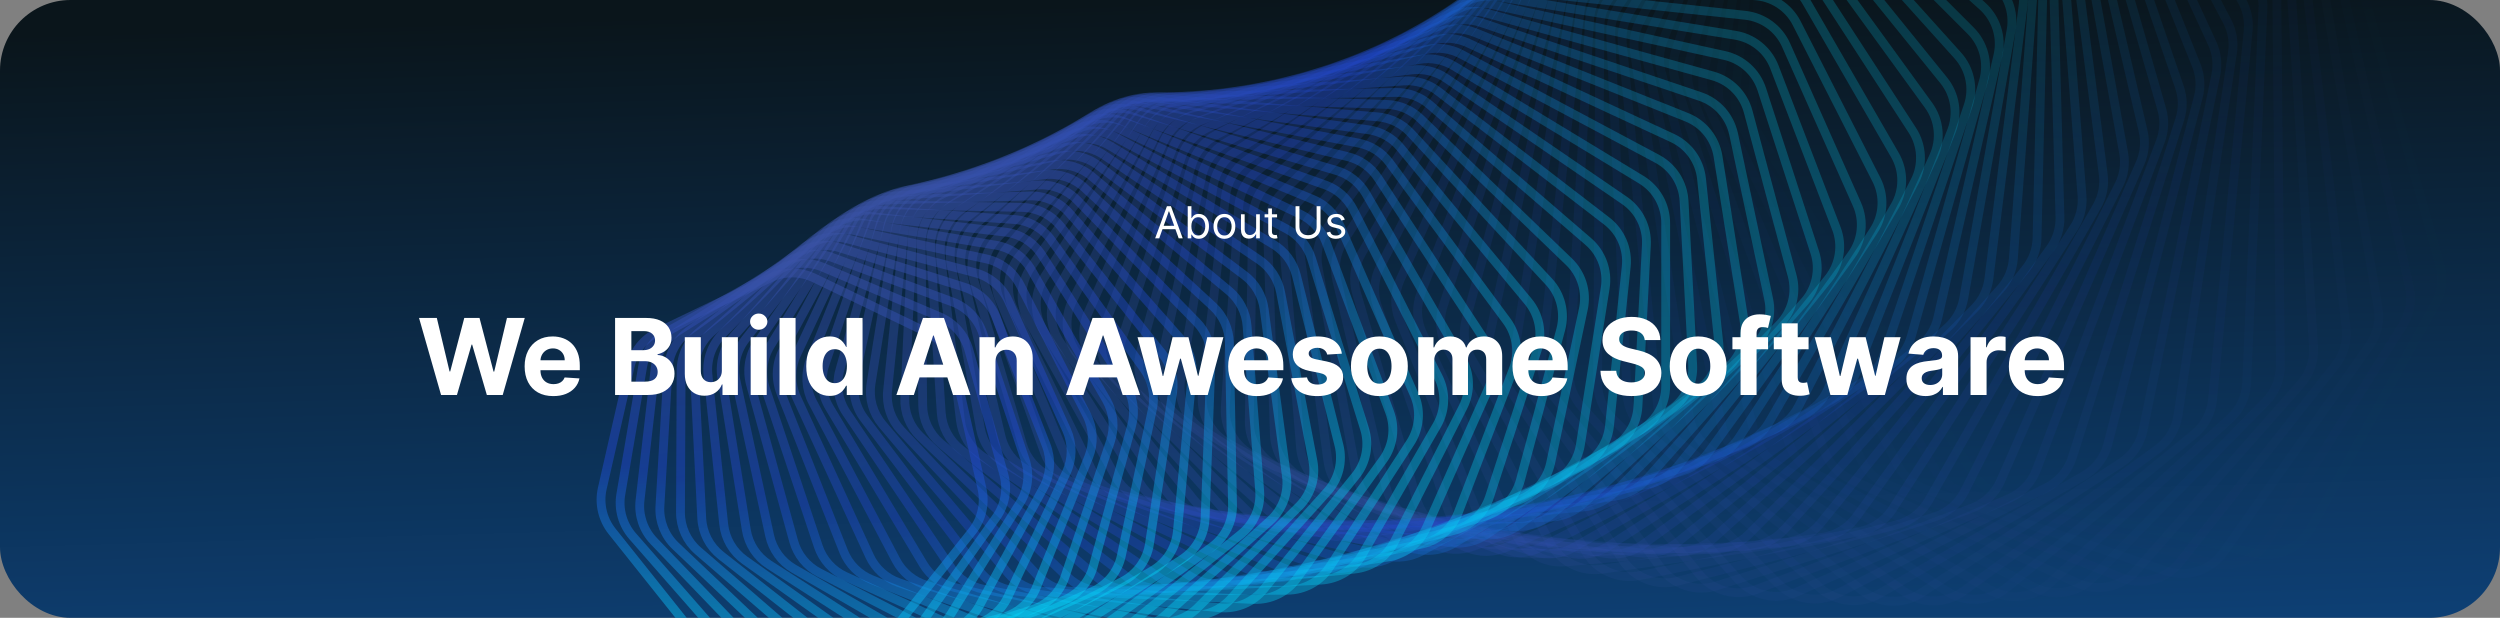 <svg width="1133" height="280" viewBox="0 0 1133 280" fill="none" xmlns="http://www.w3.org/2000/svg">
<rect x="0" y="0" width="1133" height="280" fill="#808080" stroke="none"/>
<g clip-path="url(#clip0_13_776)">
<rect width="1133" height="280" rx="32" fill="url(#paint0_linear_13_776)"/>
<path opacity="0.014" d="M1021.95 250.744C1031.93 253.043 1042.24 248.455 1047.22 239.493L1103.77 137.616C1106.71 132.316 1107.44 126.069 1105.8 120.233L1056.96 -53.632C1055.67 -58.221 1052.99 -62.297 1049.28 -65.294L929.644 -162.054C922.924 -167.49 913.723 -168.698 905.826 -165.183L815.821 -125.11C807.925 -121.594 802.666 -113.948 802.208 -105.316L794.061 48.337C793.809 53.098 795.042 57.819 797.59 61.848L894.116 214.482C897.356 219.605 902.487 223.242 908.395 224.602L1021.95 250.744Z" stroke="url(#paint1_linear_13_776)" stroke-opacity="0.5" stroke-width="4"/>
<path opacity="0.029" d="M1001.74 255.067C1011.57 257.864 1022.07 253.833 1027.5 245.176L1088.98 147.286C1092.2 142.145 1093.27 135.936 1091.94 130.013L1052.74 -44.449C1051.69 -49.114 1049.21 -53.337 1045.65 -56.529L932.181 -158.299C925.754 -164.063 916.641 -165.742 908.582 -162.649L817.225 -127.58C809.166 -124.486 803.517 -117.14 802.598 -108.557L786.368 43.002C785.858 47.756 786.844 52.551 789.186 56.719L876.793 212.599C879.768 217.891 884.714 221.793 890.553 223.453L1001.74 255.067Z" stroke="url(#paint2_linear_13_776)" stroke-opacity="0.5" stroke-width="4"/>
<path opacity="0.043" d="M981.544 258.749C991.197 262.032 1001.86 258.568 1007.74 250.238L1073.86 156.568C1077.37 151.601 1078.77 145.448 1077.75 139.454L1048.12 -35.076C1047.32 -39.805 1045.06 -44.164 1041.65 -47.544L934.538 -153.947C928.422 -160.023 919.421 -162.168 911.222 -159.504L818.787 -129.47C810.588 -126.806 804.567 -119.78 803.19 -111.27L779.074 37.773C778.308 42.508 779.041 47.363 781.171 51.661L859.786 210.275C862.486 215.723 867.233 219.879 872.989 221.837L981.544 258.749Z" stroke="url(#paint3_linear_13_776)" stroke-opacity="0.5" stroke-width="4"/>
<path opacity="0.058" d="M961.406 261.797C970.854 265.554 981.647 262.662 987.951 254.684L1058.46 165.449C1062.24 160.671 1063.96 154.592 1063.26 148.543L1043.1 -25.537C1042.54 -30.316 1040.51 -34.801 1037.27 -38.361L936.685 -149.014C930.894 -155.385 922.03 -157.988 913.713 -155.76L820.476 -130.777C812.159 -128.548 805.784 -121.862 803.954 -113.449L772.171 32.672C771.149 37.373 771.626 42.276 773.537 46.692L843.114 207.531C845.532 213.12 850.067 217.522 855.725 219.772L961.406 261.797Z" stroke="url(#paint4_linear_13_776)" stroke-opacity="0.5" stroke-width="4"/>
<path opacity="0.072" d="M941.354 264.218C950.574 268.437 961.469 266.121 968.175 258.517L1042.79 173.916C1046.82 169.342 1048.87 163.354 1048.49 157.267L1037.67 -15.853C1037.36 -20.67 1035.56 -25.27 1032.5 -29.002L938.591 -143.517C933.139 -150.165 924.434 -153.218 916.024 -151.43L822.256 -131.499C813.846 -129.712 807.135 -123.382 804.859 -115.091L765.65 27.718C764.372 32.372 764.591 37.31 766.275 41.833L826.8 204.39C828.927 210.105 833.238 214.741 838.783 217.278L941.354 264.218Z" stroke="url(#paint5_linear_13_776)" stroke-opacity="0.5" stroke-width="4"/>
<path opacity="0.087" d="M921.424 266.024C930.393 270.691 941.358 268.955 948.445 261.744L1026.87 181.959C1031.15 177.604 1033.52 171.724 1033.46 165.616L1031.82 -6.049C1031.77 -10.891 1030.2 -15.594 1027.32 -19.489L940.227 -137.474C935.127 -144.382 926.605 -147.874 918.125 -146.531L824.097 -131.638C815.617 -130.295 808.591 -124.34 805.875 -116.195L759.5 22.93L757.602 22.298L759.5 22.93C757.969 27.523 757.926 32.482 759.378 37.101L810.862 200.873C812.693 206.7 816.767 211.558 822.185 214.378L921.424 266.024Z" stroke="url(#paint6_linear_13_776)" stroke-opacity="0.5" stroke-width="4"/>
<path opacity="0.101" d="M901.648 267.228C910.344 272.329 921.348 271.172 928.793 264.375L1010.73 189.57C1015.25 185.446 1017.93 179.691 1018.2 173.58L1025.55 3.852C1025.76 -1.001 1024.43 -5.796 1021.75 -9.845L941.564 -130.905C936.83 -138.053 928.512 -141.974 919.985 -141.078L825.966 -131.196C817.439 -130.3 810.118 -124.735 806.973 -116.759L753.709 18.327C751.927 22.846 751.621 27.812 752.836 32.515L795.318 197.006C796.848 202.929 800.674 207.998 805.95 211.093L901.648 267.228Z" stroke="url(#paint7_linear_13_776)" stroke-opacity="0.5" stroke-width="4"/>
<path opacity="0.116" d="M882.058 267.844C890.46 273.362 901.472 272.785 909.25 266.419L994.395 196.74C999.136 192.86 1002.13 187.248 1002.72 181.15L1018.87 13.826C1019.34 8.975 1018.25 4.101 1015.77 -0.093L942.577 -123.831C938.218 -131.2 930.127 -135.538 921.577 -135.09L827.83 -130.177C819.28 -129.729 811.687 -124.569 808.122 -116.785L748.264 13.927C746.235 18.357 745.666 23.318 746.638 28.093L780.186 192.812C781.408 198.816 784.976 204.083 790.097 207.447L882.058 267.844Z" stroke="url(#paint8_linear_13_776)" stroke-opacity="0.5" stroke-width="4"/>
<path opacity="0.13" d="M862.684 267.888C870.772 273.806 881.761 273.806 889.849 267.888L977.891 203.463C982.843 199.839 986.142 194.387 987.054 188.318L1011.76 23.85C1012.49 19.015 1011.65 14.074 1009.38 9.745L943.24 -116.276C939.267 -123.846 931.423 -128.588 922.874 -128.588H829.659C821.11 -128.588 813.266 -123.846 809.293 -116.276L743.153 9.745C740.881 14.074 740.048 19.015 740.774 23.85L765.479 188.318C766.391 194.387 769.689 199.839 774.642 203.463L862.684 267.888Z" stroke="url(#paint9_linear_13_776)" stroke-opacity="0.5" stroke-width="4"/>
<path opacity="0.145" d="M843.556 267.377C851.311 273.678 862.246 274.251 870.617 268.795L961.243 209.735C966.393 206.379 969.985 201.102 971.218 195.08L1004.23 33.9C1005.21 29.094 1004.63 24.099 1002.58 19.645L943.528 -108.263C939.95 -116.014 932.375 -121.145 923.85 -121.591L831.421 -126.435C822.897 -126.882 814.826 -122.571 810.457 -115.237L738.362 5.798C735.851 10.013 734.754 14.92 735.23 19.803L751.212 183.55C751.809 189.667 754.829 195.291 759.6 199.167L843.556 267.377Z" stroke="url(#paint10_linear_13_776)" stroke-opacity="0.5" stroke-width="4"/>
<path opacity="0.159" d="M824.703 266.332C832.106 272.995 842.958 274.136 851.585 269.157L944.477 215.552C949.809 212.474 953.685 207.388 955.238 201.431L996.277 43.953C997.518 39.19 997.198 34.154 995.365 29.586L943.422 -99.818C940.247 -107.727 932.958 -113.233 924.481 -114.124L833.088 -123.73C824.611 -124.621 816.337 -120.751 811.587 -113.674L733.875 2.102C731.131 6.189 729.771 11.049 729.995 15.966L737.396 178.535C737.676 184.685 740.41 190.466 744.986 194.584L824.703 266.332Z" stroke="url(#paint11_linear_13_776)" stroke-opacity="0.5" stroke-width="4"/>
<path opacity="0.174" d="M806.15 264.772C813.185 271.778 823.923 273.479 832.78 268.989L927.617 220.911C933.117 218.123 937.267 213.243 939.136 207.366L987.907 53.986C989.404 49.279 989.345 44.215 987.74 39.543L942.898 -90.966C940.133 -99.014 933.149 -104.877 924.744 -106.209L834.629 -120.482C826.224 -121.813 817.77 -118.394 812.653 -111.594L729.676 -1.33C726.706 2.617 725.086 7.415 725.054 12.355L724.042 173.299C724.003 179.465 726.442 185.389 730.811 189.74L806.15 264.772Z" stroke="url(#paint12_linear_13_776)" stroke-opacity="0.5" stroke-width="4"/>
<path opacity="0.188" d="M787.923 262.719C794.575 270.048 805.17 272.3 814.228 268.31L910.689 225.814C916.341 223.324 920.755 218.665 922.935 212.886L979.123 63.977C980.873 59.339 981.078 54.259 979.707 49.495L941.939 -81.734C939.589 -89.899 932.929 -96.104 924.618 -97.87L836.016 -116.703C827.705 -118.47 819.097 -115.511 813.629 -109.007L725.75 -4.485C722.56 -0.69 720.681 4.033 720.394 8.982L711.157 167.871C710.798 174.037 712.935 180.088 717.086 184.662L787.923 262.719Z" stroke="url(#paint13_linear_13_776)" stroke-opacity="0.5" stroke-width="4"/>
<path opacity="0.203" d="M770.047 260.196C776.3 267.827 786.724 270.62 795.955 267.138L893.718 230.26C899.507 228.076 904.172 223.652 906.66 217.987L969.93 73.901C971.931 69.346 972.4 64.265 971.268 59.421L940.527 -72.151C938.597 -80.412 932.277 -86.939 924.083 -89.135L837.222 -112.409C829.028 -114.605 820.291 -112.112 814.489 -105.923L722.08 -7.349C718.678 -3.72 716.544 0.915 715.999 5.86L698.75 162.278C698.071 168.428 699.899 174.591 703.821 179.377L770.047 260.196Z" stroke="url(#paint14_linear_13_776)" stroke-opacity="0.5" stroke-width="4"/>
<path opacity="0.217" d="M752.545 257.228C758.386 265.138 768.61 268.46 777.985 265.494L876.729 234.251C882.638 232.382 887.543 228.207 890.331 222.672L960.336 83.738C962.582 79.279 963.317 74.21 962.429 69.297L938.647 -62.246C937.14 -70.58 931.176 -77.411 923.121 -80.028L838.22 -107.614C830.166 -110.231 821.325 -108.21 815.207 -102.354L718.649 -9.912C715.042 -6.459 712.657 -1.927 711.854 3.001L686.825 156.549C685.828 162.666 687.341 168.926 691.023 173.912L752.545 257.228Z" stroke="url(#paint15_linear_13_776)" stroke-opacity="0.5" stroke-width="4"/>
<path opacity="0.232" d="M735.436 253.84C740.853 262.007 750.85 265.845 760.341 263.4L859.747 237.792C865.759 236.244 870.889 232.331 873.972 226.942L950.345 93.466C952.834 89.116 953.834 84.073 953.194 79.102L936.285 -52.047C935.204 -60.432 929.609 -67.549 921.716 -70.578L838.986 -102.336C831.092 -105.366 822.173 -103.821 815.759 -98.312L715.437 -12.164C711.635 -8.899 709.004 -4.482 707.943 0.416L675.386 150.712C674.072 156.779 675.266 163.121 678.697 168.294L735.436 253.84Z" stroke="url(#paint16_linear_13_776)" stroke-opacity="0.5" stroke-width="4"/>
<path opacity="0.246" d="M718.741 250.058C723.722 258.459 733.467 262.797 743.043 260.878L842.795 240.888C848.893 239.666 854.236 236.026 857.606 230.8L939.97 103.064C942.696 98.836 943.96 93.831 943.57 88.816L933.429 -41.585C932.775 -50 927.564 -57.38 919.853 -60.813L839.495 -96.591C831.784 -100.024 822.813 -98.958 816.122 -93.814L712.429 -14.095C708.441 -11.029 705.568 -6.74 704.25 -1.885L664.436 144.795C662.807 150.797 663.678 157.203 666.85 162.552L718.741 250.058Z" stroke="url(#paint17_linear_13_776)" stroke-opacity="0.5" stroke-width="4"/>
<path opacity="0.261" d="M702.476 245.91C707.013 254.521 716.479 259.344 726.112 257.953L825.897 243.543C832.063 242.653 837.603 239.299 841.252 234.25L929.217 112.511C932.175 108.418 933.703 103.466 933.566 98.419L930.069 -30.89C929.841 -39.312 925.026 -46.936 917.519 -50.761L839.724 -90.399C832.217 -94.225 823.219 -93.639 816.271 -88.872L709.603 -15.696C705.439 -12.84 702.331 -8.693 700.758 -3.895L653.974 138.827C652.034 144.747 652.578 151.2 655.481 156.712L702.476 245.91Z" stroke="url(#paint18_linear_13_776)" stroke-opacity="0.5" stroke-width="4"/>
<path opacity="0.275" d="M686.658 241.422C690.742 250.22 699.905 255.51 709.565 254.648L809.076 245.766C815.292 245.211 821.016 242.154 824.934 237.297L918.1 121.788C921.282 117.843 923.072 112.956 923.191 107.889L926.196 -19.992C926.394 -28.4 921.986 -36.246 914.703 -40.451L839.653 -83.781C832.369 -87.987 823.371 -87.881 816.188 -83.505L706.942 -16.962C702.613 -14.325 699.277 -10.332 697.451 -5.603L644.001 132.835C641.753 138.657 641.967 145.142 644.595 150.803L686.658 241.422Z" stroke="url(#paint19_linear_13_776)" stroke-opacity="0.5" stroke-width="4"/>
<path opacity="0.29" d="M671.302 236.625C674.925 245.584 683.762 251.323 693.42 250.988L792.354 247.565C798.602 247.349 804.493 244.599 808.671 239.947L906.629 130.876C910.029 127.09 912.078 122.283 912.454 117.208L921.805 -8.923C922.426 -17.295 918.436 -25.341 911.395 -29.913L839.26 -76.758C832.219 -81.33 823.247 -81.703 815.851 -77.731L704.428 -17.886C699.944 -15.478 696.386 -11.651 694.311 -7.005L634.512 126.847C631.962 132.556 631.845 139.056 634.189 144.852L671.302 236.625Z" stroke="url(#paint20_linear_13_776)" stroke-opacity="0.5" stroke-width="4"/>
<path opacity="0.304" d="M656.42 231.547C659.576 240.643 668.065 246.81 677.691 247.001L775.754 248.951C782.016 249.075 788.058 246.64 792.484 242.209L894.817 139.757C898.428 136.142 900.732 131.428 901.366 126.358L916.89 2.286C917.93 -6.028 914.366 -14.251 907.587 -19.176L838.528 -69.351C831.749 -74.276 822.827 -75.125 815.241 -71.566L702.039 -18.462C697.413 -16.292 693.642 -12.644 691.32 -8.093L625.504 120.892C622.658 126.47 622.209 132.969 624.263 138.886L656.42 231.547Z" stroke="url(#paint21_linear_13_776)" stroke-opacity="0.5" stroke-width="4"/>
<path opacity="0.319" d="M642.022 226.216C644.708 235.425 652.827 242 662.392 242.712L759.296 249.933C765.553 250.399 771.729 248.288 776.392 244.09L882.679 148.413C886.492 144.98 889.048 140.372 889.94 135.321L911.449 13.605C912.904 5.369 909.774 -3.008 903.274 -8.271L837.439 -61.584C830.939 -66.847 822.094 -68.167 814.34 -65.031L699.757 -18.687C695.001 -16.764 691.025 -13.306 688.461 -8.863L616.972 114.994C613.835 120.428 613.055 126.908 614.812 132.932L642.022 226.216Z" stroke="url(#paint22_linear_13_776)" stroke-opacity="0.5" stroke-width="4"/>
<path opacity="0.333" d="M628.116 220.665C630.328 229.961 638.058 236.921 647.535 238.149L742.999 250.523C749.233 251.331 755.526 249.552 760.415 245.6L870.229 156.827C874.235 153.589 877.038 149.1 878.189 144.079L905.479 25.003C907.344 16.866 904.654 8.358 898.451 2.772L835.976 -53.48C829.773 -59.066 821.03 -60.852 813.133 -58.147L697.562 -18.559C692.689 -16.889 688.517 -13.633 685.715 -9.31L608.907 109.182C605.488 114.457 604.376 120.901 605.832 127.017L628.116 220.665Z" stroke="url(#paint23_linear_13_776)" stroke-opacity="0.5" stroke-width="4"/>
<path opacity="0.348" d="M614.712 214.921C616.448 224.28 623.771 231.603 633.13 233.339L726.885 250.735C733.077 251.884 739.469 250.444 744.57 246.75L857.483 164.985C861.673 161.951 864.717 157.594 866.125 152.616L898.983 36.448C901.251 28.431 899.006 19.815 893.115 13.925L834.126 -45.064C828.235 -50.955 819.619 -53.2 811.603 -50.933L695.434 -18.074C690.457 -16.666 686.1 -13.622 683.066 -9.432L601.301 103.481C597.607 108.582 596.167 114.974 597.316 121.166L614.712 214.921Z" stroke="url(#paint24_linear_13_776)" stroke-opacity="0.5" stroke-width="4"/>
<path opacity="0.362" d="M601.812 209.016C603.073 218.414 609.971 226.074 619.185 228.31L710.97 250.583C717.102 252.07 723.576 250.974 728.875 247.55L844.457 172.872C848.82 170.052 852.1 165.839 853.764 160.918L891.963 47.911C894.625 40.034 892.83 31.334 887.266 25.155L831.876 -36.361C826.313 -42.54 817.848 -45.235 809.737 -43.411L693.355 -17.233C688.287 -16.093 683.754 -13.271 680.495 -9.227L594.144 97.915C590.185 102.828 588.417 109.152 589.256 115.406L601.812 209.016Z" stroke="url(#paint25_linear_13_776)" stroke-opacity="0.5" stroke-width="4"/>
<path opacity="0.377" d="M589.423 202.98C590.208 212.391 596.666 220.365 605.707 223.09L695.273 250.08C701.326 251.904 707.863 251.156 713.347 248.012L831.168 180.473C835.694 177.878 839.204 173.822 841.12 168.97L884.422 59.36C887.471 51.644 886.127 42.883 880.906 36.435L829.215 -27.397C823.994 -33.845 815.704 -36.981 807.522 -35.603L691.305 -16.037C686.161 -15.17 681.463 -12.581 677.984 -8.693L587.425 92.511C583.209 97.222 581.119 103.46 581.644 109.76L589.423 202.98Z" stroke="url(#paint26_linear_13_776)" stroke-opacity="0.5" stroke-width="4"/>
<path opacity="0.391" d="M577.544 196.843C577.856 206.243 583.859 214.505 592.701 217.706L679.809 249.242C685.765 251.399 692.346 251.003 698.001 248.15L817.633 187.777C822.311 185.416 826.043 181.528 828.21 176.758L876.367 70.768C879.792 63.23 878.901 54.433 874.035 47.735L826.133 -18.196C821.266 -24.895 813.175 -28.46 804.948 -27.532L689.265 -14.485C684.057 -13.898 679.207 -11.55 675.516 -7.83L581.13 87.29C576.668 91.786 574.258 97.923 574.469 104.254L577.544 196.843Z" stroke="url(#paint27_linear_13_776)" stroke-opacity="0.5" stroke-width="4"/>
<path opacity="0.406" d="M566.176 190.635C566.018 199.999 571.554 208.523 580.172 212.188L664.595 248.087C670.435 250.57 677.042 250.53 682.852 247.976L803.871 194.772C808.69 192.653 812.636 188.946 815.051 184.269L867.805 82.105C871.596 74.764 871.158 65.954 866.658 59.025L822.621 -8.786C818.121 -15.715 810.251 -19.698 802.004 -19.221L687.214 -12.582C681.96 -12.278 676.968 -10.18 673.073 -6.64L575.245 82.276C570.549 86.545 567.825 92.564 567.718 98.91L566.176 190.635Z" stroke="url(#paint28_linear_13_776)" stroke-opacity="0.5" stroke-width="4"/>
<path opacity="0.42" d="M555.317 184.386C554.695 193.69 559.752 202.449 568.121 206.563L649.644 246.63C655.351 249.435 661.965 249.752 667.914 247.505L789.901 201.447C794.848 199.579 799 196.064 801.658 191.493L858.745 93.342C862.89 86.216 862.904 77.417 858.782 70.278L818.673 0.808C814.552 -6.331 806.925 -10.718 798.681 -10.692L685.136 -10.329C679.849 -10.312 674.728 -8.474 670.637 -5.124L569.756 77.491C564.836 81.52 561.804 87.406 561.379 93.75L555.317 184.386Z" stroke="url(#paint29_linear_13_776)" stroke-opacity="0.5" stroke-width="4"/>
<path opacity="0.435" d="M544.964 178.124C543.883 187.346 548.452 196.313 556.548 200.858L634.972 244.889C640.527 248.008 647.128 248.683 653.2 246.753L775.742 207.793C780.805 206.184 785.154 202.871 788.051 198.419L849.199 104.452C853.685 97.558 854.148 88.794 850.414 81.465L814.286 10.559C810.552 3.23 803.189 -1.546 794.975 -1.969L683.012 -7.732C677.707 -8.006 672.471 -6.434 668.193 -3.284L564.646 72.955C559.515 76.732 556.181 82.469 555.439 88.797L544.964 178.124Z" stroke="url(#paint30_linear_13_776)" stroke-opacity="0.5" stroke-width="4"/>
<path opacity="0.449" d="M535.112 171.879C533.579 180.995 537.652 190.142 545.452 195.102L620.588 242.883C625.975 246.309 632.544 247.341 638.722 245.733L761.414 213.803C766.579 212.458 771.116 209.36 774.247 205.037L839.177 115.408C843.991 108.763 844.9 100.056 841.563 92.56L809.453 20.44C806.115 12.944 799.037 7.793 790.877 6.924L680.823 -4.797C675.516 -5.362 670.177 -4.064 665.722 -1.125L559.896 68.687C554.567 72.203 550.939 77.775 549.88 84.071L535.112 171.879Z" stroke="url(#paint31_linear_13_776)" stroke-opacity="0.5" stroke-width="4"/>
<path opacity="0.464" d="M525.755 165.68C523.778 174.666 527.348 183.966 534.83 189.322L606.504 240.629C611.706 244.353 618.224 245.742 624.492 244.463L746.936 219.468C752.191 218.396 756.905 215.521 760.265 211.34L828.695 126.186C833.823 119.804 835.172 111.178 832.239 103.536L804.174 30.426C801.241 22.783 794.466 17.276 786.385 15.965L678.552 -1.528C673.258 -2.387 667.831 -1.369 663.208 1.35L555.49 64.707C549.976 67.95 546.062 73.343 544.687 79.591L525.755 165.68Z" stroke="url(#paint32_linear_13_776)" stroke-opacity="0.5" stroke-width="4"/>
<path opacity="0.478" d="M516.882 159.552C514.472 168.388 517.534 177.812 524.678 183.544L592.731 238.148C597.731 242.16 604.178 243.903 610.518 242.957L732.329 224.784C737.659 223.989 742.541 221.347 746.122 217.32L817.766 136.759C823.193 130.656 824.977 122.134 822.453 114.367L798.449 40.49C795.925 32.723 789.473 26.877 781.495 25.13L676.182 2.065C670.917 0.912 665.415 1.645 660.636 4.134L551.407 61.03C545.721 63.992 541.53 69.192 539.843 75.376L516.882 159.552Z" stroke="url(#paint33_linear_13_776)" stroke-opacity="0.5" stroke-width="4"/>
<path opacity="0.493" d="M508.487 153.524C505.653 162.189 508.204 171.708 514.99 177.795L579.277 235.458C584.059 239.747 590.417 241.841 596.812 241.233L717.614 229.745C723.005 229.232 728.043 226.833 731.84 222.97L806.407 147.104C812.117 141.295 814.328 132.898 812.22 125.029L792.279 50.606C790.17 42.737 784.057 36.571 776.207 34.395L673.696 5.976C668.477 4.53 662.915 4.971 657.989 7.223L547.627 57.675C541.785 60.345 537.326 65.338 535.329 71.444L508.487 153.524Z" stroke="url(#paint34_linear_13_776)" stroke-opacity="0.5" stroke-width="4"/>
<path opacity="0.507" d="M500.556 147.622C497.311 156.094 499.349 165.681 505.759 172.1L566.149 232.579C570.698 237.134 576.947 239.575 583.379 239.308L702.81 234.348C708.249 234.122 713.431 231.974 717.436 228.287L794.636 157.2C800.613 151.696 803.243 143.446 801.554 135.498L785.665 60.749C783.976 52.801 778.218 46.334 770.519 43.737L671.079 10.196C665.921 8.456 660.313 8.602 655.253 10.608L544.13 54.654C538.145 57.026 533.429 61.797 531.126 67.809L500.556 147.622Z" stroke="url(#paint35_linear_13_776)" stroke-opacity="0.5" stroke-width="4"/>
<path opacity="0.522" d="M493.077 141.87C489.434 150.129 490.959 159.756 496.976 166.485L553.355 229.532C557.656 234.34 563.778 237.122 570.228 237.198L687.94 238.59C693.411 238.655 698.726 236.767 702.93 233.266L782.472 167.024C788.699 161.838 791.738 153.757 790.47 145.752L778.614 70.893C777.346 62.889 771.959 56.142 764.433 53.134L668.315 14.715C663.234 12.684 657.596 12.531 652.413 14.283L540.893 51.981C534.781 54.047 529.819 58.585 527.215 64.487L493.077 141.87Z" stroke="url(#paint36_linear_13_776)" stroke-opacity="0.5" stroke-width="4"/>
<path opacity="0.536" d="M486.037 136.293C482.009 144.32 483.022 153.958 488.631 160.973L540.9 226.335C544.937 231.384 550.913 234.501 557.364 234.922L673.022 242.471C678.511 242.829 683.946 241.209 688.342 237.903L769.934 176.557C776.394 171.7 779.831 163.808 778.986 155.77L771.129 81.014C770.284 72.976 765.281 65.971 757.952 62.563L665.389 19.521C660.402 17.202 654.748 16.747 649.454 18.239L537.894 49.669C531.671 51.423 526.473 55.714 523.574 61.492L486.037 136.293Z" stroke="url(#paint37_linear_13_776)" stroke-opacity="0.5" stroke-width="4"/>
<path opacity="0.551" d="M479.42 130.913C475.021 138.691 475.525 148.313 480.713 155.588L528.786 223.01C532.547 228.285 538.359 231.729 544.792 232.496L658.078 245.99C663.569 246.644 669.112 245.298 673.691 242.199L757.042 185.781C763.717 181.262 767.54 173.579 767.118 165.53L763.217 91.088C762.795 83.039 758.19 75.797 751.079 72.002L662.287 24.605C657.409 22.001 651.756 21.242 646.364 22.467L535.109 47.729C528.791 49.163 523.371 53.196 520.182 58.836L479.42 130.913Z" stroke="url(#paint38_linear_13_776)" stroke-opacity="0.5" stroke-width="4"/>
<path opacity="0.565" d="M473.209 125.753C468.456 133.264 468.456 142.842 473.209 150.352L517.018 219.576C520.49 225.063 526.12 228.826 532.517 229.938L643.129 249.149C648.607 250.1 654.244 249.035 658.997 246.151L743.82 194.677C750.691 190.507 754.888 183.052 754.888 175.014V101.092C754.888 93.054 750.691 85.599 743.82 81.429L658.997 29.955C654.244 27.07 648.607 26.005 643.129 26.957L532.517 46.168C526.12 47.279 520.49 51.043 517.018 56.529L473.209 125.753Z" stroke="url(#paint39_linear_13_776)" stroke-opacity="0.5" stroke-width="4"/>
<path opacity="0.58" d="M467.388 120.834C462.297 128.061 461.798 137.567 466.107 145.287L505.597 216.054C508.768 221.737 514.198 225.81 520.541 227.265L628.194 251.949C633.644 253.199 639.361 252.421 644.279 249.761L730.289 203.23C737.338 199.416 741.894 192.208 742.313 184.204L746.15 111.002C746.569 102.998 742.792 95.353 736.18 90.823L655.505 35.557C650.892 32.397 645.287 31.026 639.737 31.699L530.094 44.996C523.633 45.779 517.807 49.263 514.06 54.582L467.388 120.834Z" stroke="url(#paint40_linear_13_776)" stroke-opacity="0.5" stroke-width="4"/>
<path opacity="0.594" d="M461.937 116.174C456.525 123.103 455.536 132.511 459.389 140.414L494.524 212.464C497.383 218.326 502.596 222.699 508.866 224.494L613.294 254.395C618.699 255.943 624.484 255.457 629.555 253.03L716.472 211.426C723.68 207.975 728.58 201.031 729.416 193.084L737.013 120.797C737.849 112.85 734.499 105.038 728.166 100.165L651.799 41.399C647.343 37.97 641.785 36.292 636.177 36.682L527.814 44.218C521.307 44.67 515.299 47.864 511.284 53.004L461.937 116.174Z" stroke="url(#paint41_linear_13_776)" stroke-opacity="0.5" stroke-width="4"/>
<path opacity="0.609" d="M456.837 111.793C451.122 118.408 449.651 127.693 453.043 135.751L483.798 208.825C486.334 214.85 491.314 219.511 497.493 221.644L598.449 256.491C603.794 258.336 609.632 258.147 614.847 255.96L702.394 219.251C709.741 216.17 714.971 209.507 716.217 201.638L727.491 130.456C728.738 122.587 725.823 114.634 719.788 109.433L647.869 47.467C643.585 43.776 638.091 41.792 632.437 41.895L525.654 43.839C519.119 43.958 512.942 46.853 508.669 51.799L456.837 111.793Z" stroke="url(#paint42_linear_13_776)" stroke-opacity="0.5" stroke-width="4"/>
<path opacity="0.623" d="M452.068 107.706C446.067 113.996 444.126 123.131 447.049 131.317L473.417 205.157C475.621 211.327 480.351 216.265 486.421 218.731L583.676 258.242C588.946 260.383 594.823 260.495 600.17 258.556L688.079 226.695C695.545 223.989 701.088 217.622 702.739 209.853L717.596 139.958C719.247 132.19 716.773 124.119 711.053 118.61L643.704 53.747C639.607 49.802 634.193 47.514 628.508 47.326L523.59 43.864C517.042 43.648 510.712 46.235 506.19 50.975L452.068 107.706Z" stroke="url(#paint43_linear_13_776)" stroke-opacity="0.5" stroke-width="4"/>
<path opacity="0.638" d="M447.607 103.93C441.341 109.882 438.94 118.843 441.391 127.13L463.379 201.479C465.241 207.777 469.707 212.978 475.65 215.771L568.997 259.654C574.175 262.089 580.075 262.506 585.545 260.823L673.551 233.748C681.117 231.42 686.955 225.364 689.004 217.717L707.34 149.286C709.389 141.639 707.361 133.476 701.973 127.676L639.295 60.225C635.399 56.033 630.081 53.444 624.379 52.963L521.597 44.294C515.053 43.742 508.586 46.013 503.824 50.536L447.607 103.93Z" stroke="url(#paint44_linear_13_776)" stroke-opacity="0.5" stroke-width="4"/>
<path opacity="0.652" d="M443.435 100.479C436.923 106.081 434.075 114.844 436.051 123.204L453.68 197.811C455.194 204.217 459.379 209.667 465.178 212.782L554.428 260.737C559.5 263.462 565.409 264.186 570.989 262.765L658.837 240.401C666.483 238.454 672.598 232.723 675.036 225.219L696.741 158.419C699.179 150.915 697.6 142.685 692.558 136.615L634.634 66.886C630.955 62.457 625.749 59.569 620.044 58.793L519.652 45.129C513.129 44.241 506.54 46.19 501.55 50.483L443.435 100.479Z" stroke="url(#paint45_linear_13_776)" stroke-opacity="0.5" stroke-width="4"/>
<path opacity="0.667" d="M439.526 97.365C432.789 102.608 429.509 111.151 431.008 119.555L444.315 194.17C445.473 200.665 449.365 206.35 455.001 209.78L539.988 261.498C544.937 264.509 550.841 265.542 556.518 264.39L643.96 246.647C651.667 245.083 658.041 239.691 660.859 232.349L685.812 167.343C688.63 160.001 687.502 151.729 682.821 145.41L629.712 73.714C626.264 69.059 621.185 65.876 615.492 64.803L517.728 46.369C511.245 45.147 504.549 46.767 499.342 50.819L439.526 97.365Z" stroke="url(#paint46_linear_13_776)" stroke-opacity="0.5" stroke-width="4"/>
<path opacity="0.681" d="M435.859 94.6C428.917 99.474 425.221 107.775 426.244 116.196L435.278 190.575C436.075 197.14 439.66 203.044 445.117 206.78L525.695 261.946C530.506 265.24 536.388 266.584 542.152 265.706L628.949 252.482C636.696 251.302 643.309 246.259 646.496 239.1L674.572 176.04C677.759 168.881 677.082 160.592 672.776 154.045L624.524 80.694C621.32 75.823 616.385 72.351 610.719 70.98L515.805 48.012C509.377 46.457 502.591 47.743 497.178 51.544L435.859 94.6Z" stroke="url(#paint47_linear_13_776)" stroke-opacity="0.5" stroke-width="4"/>
<path opacity="0.696" d="M432.411 92.193C425.285 96.692 421.19 104.729 421.738 113.139L426.562 187.043C426.994 193.658 430.259 199.765 435.52 203.798L511.564 262.094C516.221 265.664 522.067 267.319 527.905 266.72L613.827 257.903C621.595 257.106 628.427 252.422 631.972 245.465L663.037 184.496C666.582 177.539 666.355 169.258 662.434 162.506L619.064 87.811C616.117 82.736 611.342 78.979 605.716 77.31L513.857 50.054C507.501 48.168 500.642 49.117 495.036 52.656L432.411 92.193Z" stroke="url(#paint48_linear_13_776)" stroke-opacity="0.5" stroke-width="4"/>
<path opacity="0.71" d="M429.157 90.152C421.867 94.269 417.391 102.023 417.47 110.395L418.16 183.591C418.223 190.236 421.157 196.529 426.206 200.849L497.612 261.951C502.1 265.791 507.895 267.758 513.794 267.442L598.621 262.906C606.39 262.491 613.422 258.176 617.312 251.439L651.226 192.698C655.116 185.961 655.336 177.714 651.812 170.778L613.326 95.047C610.65 89.781 606.05 85.746 600.479 83.779L511.861 52.49C505.595 50.278 498.678 50.884 492.892 54.152L429.157 90.152Z" stroke="url(#paint49_linear_13_776)" stroke-opacity="0.5" stroke-width="4"/>
<path opacity="0.725" d="M426.073 88.484C418.642 92.215 413.803 99.667 413.417 107.973L410.063 180.235C409.755 186.889 412.346 193.351 417.167 197.947L483.854 261.53C488.158 265.634 493.885 267.911 499.833 267.883L583.357 267.492C591.107 267.456 598.318 263.519 602.539 257.019L639.156 200.633C643.377 194.133 644.041 185.945 640.922 178.85L607.307 102.388C604.913 96.943 600.504 92.637 595.003 90.374L509.794 55.314C503.634 52.78 496.677 53.04 490.724 56.029L426.073 88.484Z" stroke="url(#paint50_linear_13_776)" stroke-opacity="0.5" stroke-width="4"/>
<path opacity="0.739" d="M423.135 87.195C415.584 90.535 410.402 97.667 409.559 105.882L402.262 176.991C401.58 183.634 403.82 190.245 408.398 195.107L470.303 260.844C474.409 265.204 480.054 267.79 486.037 268.054L568.06 271.662C575.772 272.001 583.141 268.449 587.678 262.203L626.848 208.291C631.386 202.045 632.487 193.94 629.781 186.71L601.003 109.816C598.904 104.207 594.7 99.638 589.285 97.081L507.635 58.519C501.597 55.667 494.617 55.58 488.51 58.281L423.135 87.195Z" stroke="url(#paint51_linear_13_776)" stroke-opacity="0.5" stroke-width="4"/>
<path opacity="0.754" d="M420.319 86.288C412.668 89.234 407.164 96.031 405.873 104.127L394.746 173.874C393.691 180.485 395.569 187.227 399.89 192.341L456.975 259.907C460.867 264.514 466.414 267.408 472.419 267.965L552.755 275.418C560.41 276.128 567.915 272.966 572.754 266.991L614.32 215.66C619.159 209.685 620.692 201.687 618.405 194.346L594.412 117.316C592.619 111.558 588.635 106.734 583.319 103.885L505.361 62.095C499.461 58.932 492.475 58.497 486.228 60.903L420.319 86.288Z" stroke="url(#paint52_linear_13_776)" stroke-opacity="0.5" stroke-width="4"/>
<path opacity="0.768" d="M417.6 85.764C409.872 88.316 404.068 94.762 402.338 102.715L387.504 170.897C386.078 177.455 387.587 184.309 391.635 189.661L443.881 258.733C447.546 263.578 452.979 266.777 458.994 267.63L537.466 278.765C545.047 279.84 552.666 277.073 557.79 271.383L601.593 222.734C606.717 217.044 608.673 209.177 606.81 201.75L587.534 124.871C586.057 118.979 582.308 113.91 577.106 110.772L502.952 66.032C497.205 62.565 490.231 61.781 483.858 63.885L417.6 85.764Z" stroke="url(#paint53_linear_13_776)" stroke-opacity="0.5" stroke-width="4"/>
<path opacity="0.783" d="M414.955 85.626C407.171 87.783 401.088 93.865 398.931 101.649L380.526 168.074C378.729 174.558 379.862 181.504 383.625 187.081L431.034 257.338C434.457 262.411 439.761 265.911 445.772 267.062L522.22 281.708C529.707 283.142 537.42 280.773 542.811 275.382L588.688 229.505C594.079 224.114 596.448 216.402 595.013 208.914L580.368 132.466C579.216 126.455 575.717 121.152 570.644 117.728L500.387 70.32C494.81 66.556 487.864 65.423 481.38 67.22L414.955 85.626Z" stroke="url(#paint54_linear_13_776)" stroke-opacity="0.5" stroke-width="4"/>
<path opacity="0.797" d="M412.359 85.871C404.54 87.634 398.203 93.34 395.632 100.932L373.798 165.418C371.634 171.808 372.385 178.824 375.851 184.611L418.444 255.737C421.612 261.027 426.772 264.823 432.765 266.274L507.038 284.254C514.415 286.039 522.198 284.071 527.839 278.992L575.623 235.967C581.264 230.888 584.036 223.353 583.031 215.829L572.914 140.084C572.097 133.972 568.861 128.444 563.931 124.74L497.647 74.945C492.254 70.894 485.354 69.414 478.774 70.897L412.359 85.871Z" stroke="url(#paint55_linear_13_776)" stroke-opacity="0.5" stroke-width="4"/>
<path opacity="0.812" d="M409.788 86.499C401.955 87.87 395.387 93.189 392.417 100.565L367.307 162.941C364.782 169.214 365.145 176.281 368.301 182.262L406.121 253.945C409.021 259.441 414.021 263.53 419.984 265.281L491.944 286.411C499.194 288.54 507.027 286.972 512.898 282.217L562.421 242.115C568.293 237.36 571.455 230.024 570.88 222.49L565.173 147.709C564.7 141.513 561.74 135.772 556.967 131.793L494.714 79.895C489.519 75.565 482.682 73.74 476.021 74.906L409.788 86.499Z" stroke="url(#paint56_linear_13_776)" stroke-opacity="0.5" stroke-width="4"/>
<path opacity="0.826" d="M407.219 87.504C399.394 88.487 392.618 93.41 389.265 100.549L361.041 160.652C358.159 166.789 358.132 173.885 360.966 180.044L394.075 251.981C396.694 257.671 401.519 262.046 407.437 264.097L476.961 288.19C484.067 290.652 491.927 289.485 498.011 285.065L549.101 247.946C555.185 243.526 558.723 236.411 558.577 228.892L557.148 155.326C557.026 149.064 554.356 143.122 549.754 138.874L491.569 85.156C486.587 80.556 479.83 78.39 473.103 79.234L407.219 87.504Z" stroke="url(#paint57_linear_13_776)" stroke-opacity="0.5" stroke-width="4"/>
<path opacity="0.841" d="M404.631 88.883C396.833 89.481 389.873 94.001 386.155 100.881L354.985 158.562C351.754 164.542 351.333 171.646 353.836 177.966L382.313 249.861C384.638 255.731 389.275 260.387 395.135 262.738L462.11 289.601C469.056 292.386 476.923 291.619 483.199 287.543L535.684 253.459C541.96 249.383 545.861 242.509 546.141 235.031L548.842 162.919C549.078 156.609 546.71 150.48 542.293 145.968L488.197 90.711C483.441 85.854 476.781 83.349 470.003 83.868L404.631 88.883Z" stroke="url(#paint58_linear_13_776)" stroke-opacity="0.5" stroke-width="4"/>
<path opacity="0.855" d="M401.999 90.628C394.249 90.848 387.131 94.957 383.066 101.56L349.126 156.679C345.552 162.483 344.737 169.572 346.899 176.036L370.843 247.601C372.862 253.639 377.295 258.569 383.084 261.218L447.413 290.656C454.184 293.754 462.035 293.383 468.483 289.66L522.19 258.652C528.639 254.929 532.886 248.315 533.588 240.903L540.259 170.473C540.859 164.135 538.806 157.832 534.587 153.063L484.581 96.545C480.065 91.441 473.517 88.602 466.704 88.795L401.999 90.628Z" stroke="url(#paint59_linear_13_776)" stroke-opacity="0.5" stroke-width="4"/>
<path opacity="0.87" d="M399.303 92.733C391.62 92.58 384.368 96.275 379.976 102.58L343.448 155.012C339.541 160.619 338.331 167.673 340.144 174.261L359.669 245.221C361.372 251.411 365.586 256.608 371.29 259.554L432.888 291.368C439.469 294.767 447.285 294.789 453.884 291.426L508.64 263.527C515.24 260.164 519.816 253.829 520.935 246.506L531.403 177.973C532.373 171.626 530.645 165.163 526.638 160.146L480.707 102.641C476.442 97.301 470.024 94.135 463.192 93.999L399.303 92.733Z" stroke="url(#paint60_linear_13_776)" stroke-opacity="0.5" stroke-width="4"/>
<path opacity="0.884" d="M396.522 95.187C388.925 94.671 381.564 97.948 376.865 103.939L337.936 153.568C333.707 158.959 332.102 165.954 333.558 172.65L348.798 242.738C350.174 249.066 354.154 254.521 359.761 257.763L418.555 291.753C424.933 295.441 432.692 295.849 439.422 292.853L495.054 268.084C501.784 265.088 506.671 259.048 508.199 251.841L522.28 185.405C523.623 179.069 522.232 172.461 518.45 167.203L476.562 108.98C472.56 103.418 466.288 99.93 459.452 99.465L396.522 95.187Z" stroke="url(#paint61_linear_13_776)" stroke-opacity="0.5" stroke-width="4"/>
<path opacity="0.899" d="M393.635 97.981C386.142 97.11 378.698 99.967 373.714 105.628L332.576 152.352C328.036 157.508 326.039 164.424 327.131 171.206L338.232 240.169C339.271 246.621 343.004 252.325 348.5 255.86L404.432 291.826C410.594 295.788 418.275 296.578 425.115 293.953L481.45 272.327C488.29 269.702 493.469 263.975 495.397 256.908L512.897 192.754C514.616 186.45 513.573 179.712 510.028 174.223L472.133 115.545C468.406 109.774 462.294 105.971 455.471 105.177L393.635 97.981Z" stroke="url(#paint62_linear_13_776)" stroke-opacity="0.5" stroke-width="4"/>
<path opacity="0.913" d="M390.623 101.105C383.253 99.887 375.751 102.325 370.504 107.642L327.352 151.37C322.514 156.273 320.128 163.086 320.85 169.937L327.977 237.535C328.668 244.092 332.14 250.037 337.512 253.861L390.536 291.602C396.47 295.826 404.053 296.989 410.981 294.739L467.849 276.261C474.777 274.01 480.228 268.611 482.546 261.706L503.259 200.007C505.358 193.756 504.672 186.905 501.377 181.193L467.41 122.317C463.967 116.35 458.032 112.241 451.236 111.118L390.623 101.105Z" stroke="url(#paint63_linear_13_776)" stroke-opacity="0.5" stroke-width="4"/>
<path opacity="0.928" d="M387.468 104.544C380.237 102.992 372.701 105.011 367.215 109.971L322.249 150.626C317.126 155.258 314.356 161.947 314.704 168.845L318.032 234.851C318.367 241.499 321.565 247.675 326.8 251.784L376.881 291.1C382.576 295.571 390.043 297.099 397.036 295.225L454.269 279.89C461.263 278.016 466.965 272.959 469.662 266.24L493.376 207.151C495.854 200.974 495.536 194.026 492.503 188.102L462.382 129.275C459.234 123.127 453.49 118.72 446.738 117.27L387.468 104.544Z" stroke="url(#paint64_linear_13_776)" stroke-opacity="0.5" stroke-width="4"/>
<path opacity="0.942" d="M384.153 108.287C377.077 106.411 369.532 108.015 363.831 112.606L317.251 150.123C311.858 154.467 308.709 161.01 308.679 167.935L308.398 232.138C308.369 238.858 311.279 245.254 316.365 249.646L363.483 290.338C368.929 295.04 376.261 296.924 383.298 295.428L440.729 283.221C447.766 281.725 453.698 277.022 456.76 270.511L483.254 214.173C486.113 208.092 486.171 201.065 483.411 194.938L457.041 136.4C454.196 130.086 448.659 125.39 441.965 123.615L384.153 108.287Z" stroke="url(#paint65_linear_13_776)" stroke-opacity="0.5" stroke-width="4"/>
<path opacity="0.957" d="M380.659 112.318C373.755 110.131 366.224 111.324 360.334 115.538L312.343 149.864C306.695 153.903 303.175 160.278 302.764 167.21L299.076 229.413C298.674 236.187 301.284 242.793 306.208 247.462L350.355 289.333C355.541 294.253 362.72 296.481 369.78 295.362L427.244 286.261C434.304 285.143 440.443 280.805 443.856 274.524L472.903 221.06C476.142 215.098 476.584 208.009 474.108 201.691L451.379 143.671C448.846 137.206 443.528 132.231 436.909 130.135L380.659 112.318Z" stroke="url(#paint66_linear_13_776)" stroke-opacity="0.5" stroke-width="4"/>
<path opacity="0.971" d="M376.973 116.623C370.254 114.139 362.762 114.926 356.707 118.753L307.508 149.849C301.623 153.568 297.739 159.754 296.946 166.671L290.064 226.695C289.283 233.504 291.58 240.308 296.329 245.25L337.507 288.107C342.427 293.227 349.435 295.788 356.496 295.046L413.832 289.019C420.894 288.277 427.216 284.315 430.964 278.284L462.332 227.803C465.95 221.981 466.782 214.849 464.602 208.35L445.39 151.068C443.176 144.468 438.091 139.225 431.561 136.81L376.973 116.623Z" stroke="url(#paint67_linear_13_776)" stroke-opacity="0.5" stroke-width="4"/>
<path opacity="0.986" d="M373.08 121.185C366.561 118.417 359.131 118.807 352.937 122.241L302.733 150.078C296.628 153.463 292.391 159.438 291.215 166.319L281.36 224.001C280.193 230.827 282.165 237.816 286.728 243.026L324.952 286.679C329.597 291.983 336.419 294.864 343.46 294.495L400.511 291.505C407.552 291.136 414.034 287.558 418.099 281.797L451.552 234.388C455.545 228.73 456.775 221.573 454.902 214.906L439.071 158.57C437.182 151.85 432.344 146.351 425.918 143.622L373.08 121.185Z" stroke="url(#paint68_linear_13_776)" stroke-opacity="0.5" stroke-width="4"/>
<path d="M368.966 125.988C362.66 122.951 355.314 122.951 349.008 125.988L298.002 150.552C291.695 153.589 287.115 159.332 285.558 166.156L272.96 221.349C271.403 228.173 273.037 235.335 277.401 240.807L312.699 285.069C317.063 290.541 323.681 293.728 330.681 293.728H387.293C394.293 293.728 400.911 290.541 405.275 285.069L440.573 240.807C444.937 235.335 446.571 228.173 445.014 221.349L432.416 166.156C430.859 159.332 426.279 153.589 419.972 150.552L368.966 125.988Z" stroke="url(#paint69_linear_13_776)" stroke-opacity="0.5" stroke-width="4"/>
<path d="M525.358 108H523.511L528.852 93.454H530.67L536.011 108H534.165L529.818 95.756H529.705L525.358 108ZM526.04 102.318H533.483V103.881H526.04V102.318ZM538.277 108V93.454H539.953V98.824H540.095C540.218 98.635 540.389 98.393 540.607 98.099C540.829 97.801 541.146 97.536 541.558 97.304C541.975 97.067 542.538 96.949 543.249 96.949C544.167 96.949 544.977 97.178 545.678 97.638C546.378 98.097 546.925 98.748 547.318 99.591C547.711 100.434 547.908 101.428 547.908 102.574C547.908 103.729 547.711 104.731 547.318 105.578C546.925 106.421 546.381 107.074 545.685 107.538C544.989 107.998 544.186 108.227 543.277 108.227C542.576 108.227 542.015 108.111 541.594 107.879C541.172 107.643 540.848 107.375 540.621 107.077C540.393 106.774 540.218 106.523 540.095 106.324H539.896V108H538.277ZM539.925 102.545C539.925 103.369 540.045 104.096 540.287 104.726C540.528 105.351 540.881 105.841 541.345 106.196C541.809 106.546 542.377 106.722 543.05 106.722C543.75 106.722 544.335 106.537 544.804 106.168C545.277 105.794 545.633 105.292 545.869 104.662C546.111 104.027 546.232 103.322 546.232 102.545C546.232 101.778 546.113 101.087 545.876 100.472C545.644 99.851 545.292 99.361 544.818 99.001C544.349 98.637 543.76 98.454 543.05 98.454C542.368 98.454 541.795 98.627 541.331 98.973C540.867 99.314 540.517 99.792 540.28 100.408C540.043 101.018 539.925 101.731 539.925 102.545ZM554.903 108.227C553.919 108.227 553.054 107.993 552.311 107.524C551.572 107.055 550.995 106.4 550.578 105.557C550.166 104.714 549.96 103.729 549.96 102.602C549.96 101.466 550.166 100.474 550.578 99.626C550.995 98.779 551.572 98.121 552.311 97.652C553.054 97.183 553.919 96.949 554.903 96.949C555.888 96.949 556.75 97.183 557.489 97.652C558.232 98.121 558.81 98.779 559.222 99.626C559.638 100.474 559.847 101.466 559.847 102.602C559.847 103.729 559.638 104.714 559.222 105.557C558.81 106.4 558.232 107.055 557.489 107.524C556.75 107.993 555.888 108.227 554.903 108.227ZM554.903 106.722C555.652 106.722 556.267 106.53 556.75 106.146C557.233 105.763 557.59 105.259 557.822 104.634C558.054 104.009 558.17 103.331 558.17 102.602C558.17 101.873 558.054 101.194 557.822 100.564C557.59 99.934 557.233 99.425 556.75 99.037C556.267 98.649 555.652 98.454 554.903 98.454C554.155 98.454 553.54 98.649 553.057 99.037C552.574 99.425 552.216 99.934 551.984 100.564C551.752 101.194 551.636 101.873 551.636 102.602C551.636 103.331 551.752 104.009 551.984 104.634C552.216 105.259 552.574 105.763 553.057 106.146C553.54 106.53 554.155 106.722 554.903 106.722ZM569.28 103.54V97.091H570.956V108H569.28V106.153H569.167C568.911 106.707 568.513 107.179 567.973 107.567C567.434 107.95 566.752 108.142 565.928 108.142C565.246 108.142 564.64 107.993 564.11 107.695C563.579 107.392 563.163 106.937 562.86 106.331C562.557 105.72 562.405 104.951 562.405 104.023V97.091H564.081V103.909C564.081 104.705 564.304 105.339 564.749 105.812C565.199 106.286 565.772 106.523 566.468 106.523C566.884 106.523 567.308 106.416 567.739 106.203C568.175 105.99 568.539 105.663 568.833 105.223C569.131 104.783 569.28 104.222 569.28 103.54ZM578.771 97.091V98.511H573.117V97.091H578.771ZM574.765 94.477H576.441V104.875C576.441 105.348 576.51 105.704 576.647 105.94C576.789 106.172 576.969 106.329 577.187 106.409C577.409 106.485 577.644 106.523 577.89 106.523C578.075 106.523 578.226 106.513 578.344 106.494C578.463 106.471 578.558 106.452 578.629 106.438L578.969 107.943C578.856 107.986 578.697 108.028 578.494 108.071C578.29 108.118 578.032 108.142 577.719 108.142C577.246 108.142 576.782 108.04 576.327 107.837C575.878 107.633 575.504 107.323 575.205 106.906C574.912 106.49 574.765 105.964 574.765 105.33V94.477ZM596.69 93.454H598.451V103.085C598.451 104.08 598.217 104.967 597.748 105.749C597.284 106.525 596.628 107.138 595.781 107.588C594.933 108.033 593.939 108.256 592.798 108.256C591.656 108.256 590.662 108.033 589.815 107.588C588.967 107.138 588.309 106.525 587.84 105.749C587.376 104.967 587.144 104.08 587.144 103.085V93.454H588.906V102.943C588.906 103.653 589.062 104.286 589.374 104.839C589.687 105.389 590.132 105.822 590.71 106.139C591.292 106.452 591.988 106.608 592.798 106.608C593.607 106.608 594.303 106.452 594.886 106.139C595.468 105.822 595.913 105.389 596.221 104.839C596.533 104.286 596.69 103.653 596.69 102.943V93.454ZM609.468 99.534L607.963 99.96C607.868 99.709 607.728 99.465 607.544 99.229C607.364 98.987 607.118 98.788 606.805 98.632C606.493 98.476 606.092 98.398 605.605 98.398C604.937 98.398 604.381 98.552 603.936 98.859C603.495 99.162 603.275 99.548 603.275 100.017C603.275 100.434 603.427 100.763 603.73 101.004C604.033 101.246 604.506 101.447 605.15 101.608L606.77 102.006C607.745 102.242 608.472 102.605 608.95 103.092C609.428 103.575 609.667 104.198 609.667 104.96C609.667 105.585 609.487 106.144 609.127 106.636C608.772 107.129 608.275 107.517 607.636 107.801C606.997 108.085 606.253 108.227 605.406 108.227C604.293 108.227 603.372 107.986 602.643 107.503C601.914 107.02 601.452 106.314 601.258 105.386L602.849 104.989C603.001 105.576 603.287 106.016 603.708 106.31C604.135 106.603 604.691 106.75 605.377 106.75C606.159 106.75 606.779 106.584 607.238 106.253C607.702 105.917 607.934 105.514 607.934 105.045C607.934 104.667 607.802 104.349 607.537 104.094C607.271 103.833 606.864 103.639 606.315 103.511L604.497 103.085C603.498 102.848 602.764 102.482 602.295 101.984C601.831 101.482 601.599 100.855 601.599 100.102C601.599 99.487 601.772 98.942 602.118 98.469C602.468 97.995 602.944 97.624 603.545 97.354C604.151 97.084 604.838 96.949 605.605 96.949C606.684 96.949 607.532 97.186 608.147 97.659C608.768 98.133 609.208 98.758 609.468 99.534Z" fill="white"/>
<path d="M199.892 179L189.903 144.091H197.966L203.744 168.347H204.034L210.409 144.091H217.312L223.67 168.398H223.977L229.756 144.091H237.818L227.83 179H220.636L213.989 156.176H213.716L207.085 179H199.892ZM250.751 179.511C248.058 179.511 245.74 178.966 243.797 177.875C241.865 176.773 240.376 175.216 239.331 173.205C238.286 171.182 237.763 168.79 237.763 166.028C237.763 163.335 238.286 160.972 239.331 158.938C240.376 156.903 241.848 155.318 243.746 154.182C245.655 153.045 247.893 152.477 250.462 152.477C252.189 152.477 253.797 152.756 255.286 153.312C256.786 153.858 258.092 154.682 259.206 155.784C260.331 156.886 261.206 158.273 261.831 159.943C262.456 161.602 262.768 163.545 262.768 165.773V167.767H240.661V163.267H255.933C255.933 162.222 255.706 161.295 255.251 160.489C254.797 159.682 254.166 159.051 253.359 158.597C252.564 158.131 251.638 157.898 250.581 157.898C249.479 157.898 248.501 158.153 247.649 158.665C246.808 159.165 246.149 159.841 245.672 160.693C245.195 161.534 244.95 162.472 244.939 163.506V167.784C244.939 169.08 245.178 170.199 245.655 171.142C246.143 172.085 246.831 172.812 247.717 173.324C248.604 173.835 249.655 174.091 250.871 174.091C251.678 174.091 252.416 173.977 253.087 173.75C253.757 173.523 254.331 173.182 254.808 172.727C255.286 172.273 255.649 171.716 255.899 171.057L262.615 171.5C262.274 173.114 261.575 174.523 260.518 175.727C259.473 176.92 258.121 177.852 256.462 178.523C254.814 179.182 252.911 179.511 250.751 179.511ZM278.753 179V144.091H292.73C295.298 144.091 297.44 144.472 299.156 145.233C300.872 145.994 302.162 147.051 303.026 148.403C303.889 149.744 304.321 151.29 304.321 153.04C304.321 154.403 304.048 155.602 303.503 156.636C302.957 157.659 302.207 158.5 301.253 159.159C300.31 159.807 299.23 160.267 298.014 160.54V160.881C299.344 160.937 300.588 161.312 301.747 162.006C302.918 162.699 303.866 163.67 304.594 164.92C305.321 166.159 305.685 167.636 305.685 169.352C305.685 171.205 305.224 172.858 304.304 174.312C303.395 175.756 302.048 176.898 300.264 177.739C298.48 178.58 296.281 179 293.668 179H278.753ZM286.134 172.966H292.151C294.207 172.966 295.707 172.574 296.651 171.79C297.594 170.994 298.065 169.937 298.065 168.619C298.065 167.653 297.832 166.801 297.366 166.062C296.901 165.324 296.236 164.744 295.372 164.324C294.52 163.903 293.503 163.693 292.321 163.693H286.134V172.966ZM286.134 158.699H291.605C292.616 158.699 293.514 158.523 294.298 158.17C295.094 157.807 295.719 157.295 296.173 156.636C296.639 155.977 296.872 155.188 296.872 154.267C296.872 153.006 296.423 151.989 295.526 151.216C294.639 150.443 293.378 150.057 291.741 150.057H286.134V158.699ZM327.141 167.852V152.818H334.402V179H327.43V174.244H327.158C326.567 175.778 325.584 177.011 324.209 177.943C322.845 178.875 321.18 179.341 319.214 179.341C317.464 179.341 315.925 178.943 314.595 178.148C313.266 177.352 312.226 176.222 311.476 174.756C310.737 173.29 310.362 171.534 310.351 169.489V152.818H317.612V168.193C317.624 169.739 318.038 170.96 318.857 171.858C319.675 172.756 320.771 173.205 322.146 173.205C323.021 173.205 323.839 173.006 324.601 172.608C325.362 172.199 325.976 171.597 326.442 170.801C326.919 170.006 327.152 169.023 327.141 167.852ZM340.21 179V152.818H347.472V179H340.21ZM343.858 149.443C342.778 149.443 341.852 149.085 341.08 148.369C340.318 147.642 339.938 146.773 339.938 145.761C339.938 144.761 340.318 143.903 341.08 143.188C341.852 142.46 342.778 142.097 343.858 142.097C344.938 142.097 345.858 142.46 346.619 143.188C347.392 143.903 347.778 144.761 347.778 145.761C347.778 146.773 347.392 147.642 346.619 148.369C345.858 149.085 344.938 149.443 343.858 149.443ZM360.55 144.091V179H353.288V144.091H360.55ZM376.014 179.426C374.026 179.426 372.224 178.915 370.611 177.892C369.009 176.858 367.736 175.341 366.793 173.341C365.861 171.33 365.395 168.864 365.395 165.943C365.395 162.943 365.878 160.449 366.844 158.46C367.81 156.46 369.094 154.966 370.696 153.977C372.31 152.977 374.077 152.477 375.997 152.477C377.463 152.477 378.685 152.727 379.662 153.227C380.651 153.716 381.446 154.33 382.048 155.068C382.662 155.795 383.128 156.511 383.446 157.216H383.668V144.091H390.912V179H383.753V174.807H383.446C383.105 175.534 382.622 176.256 381.997 176.972C381.384 177.676 380.582 178.261 379.594 178.727C378.616 179.193 377.423 179.426 376.014 179.426ZM378.315 173.648C379.486 173.648 380.474 173.33 381.281 172.693C382.099 172.045 382.724 171.142 383.156 169.983C383.599 168.824 383.821 167.466 383.821 165.909C383.821 164.352 383.605 163 383.173 161.852C382.741 160.705 382.116 159.818 381.298 159.193C380.48 158.568 379.486 158.256 378.315 158.256C377.122 158.256 376.116 158.58 375.298 159.227C374.48 159.875 373.861 160.773 373.44 161.92C373.02 163.068 372.81 164.398 372.81 165.909C372.81 167.432 373.02 168.778 373.44 169.949C373.872 171.108 374.491 172.017 375.298 172.676C376.116 173.324 377.122 173.648 378.315 173.648ZM414.145 179H406.236L418.287 144.091H427.798L439.832 179H431.923L423.179 152.068H422.906L414.145 179ZM413.651 165.278H432.332V171.04H413.651V165.278ZM451.159 163.864V179H443.898V152.818H450.818V157.438H451.125C451.705 155.915 452.676 154.71 454.04 153.824C455.403 152.926 457.057 152.477 459 152.477C460.818 152.477 462.403 152.875 463.756 153.67C465.108 154.466 466.159 155.602 466.909 157.08C467.659 158.545 468.034 160.295 468.034 162.33V179H460.773V163.625C460.784 162.023 460.375 160.773 459.545 159.875C458.716 158.966 457.574 158.511 456.119 158.511C455.142 158.511 454.278 158.722 453.528 159.142C452.79 159.562 452.21 160.176 451.79 160.983C451.381 161.778 451.17 162.739 451.159 163.864ZM491.02 179H483.111L495.162 144.091H504.673L516.707 179H508.798L500.054 152.068H499.781L491.02 179ZM490.526 165.278H509.207V171.04H490.526V165.278ZM522.656 179L515.531 152.818H522.878L526.935 170.409H527.173L531.401 152.818H538.611L542.906 170.307H543.128L547.116 152.818H554.446L547.338 179H539.651L535.151 162.534H534.827L530.327 179H522.656ZM569.595 179.511C566.902 179.511 564.584 178.966 562.641 177.875C560.709 176.773 559.22 175.216 558.175 173.205C557.129 171.182 556.607 168.79 556.607 166.028C556.607 163.335 557.129 160.972 558.175 158.938C559.22 156.903 560.692 155.318 562.589 154.182C564.499 153.045 566.737 152.477 569.305 152.477C571.033 152.477 572.641 152.756 574.129 153.312C575.629 153.858 576.936 154.682 578.05 155.784C579.175 156.886 580.05 158.273 580.675 159.943C581.3 161.602 581.612 163.545 581.612 165.773V167.767H559.504V163.267H574.777C574.777 162.222 574.55 161.295 574.095 160.489C573.641 159.682 573.01 159.051 572.203 158.597C571.408 158.131 570.482 157.898 569.425 157.898C568.322 157.898 567.345 158.153 566.493 158.665C565.652 159.165 564.993 159.841 564.516 160.693C564.038 161.534 563.794 162.472 563.783 163.506V167.784C563.783 169.08 564.021 170.199 564.499 171.142C564.987 172.085 565.675 172.812 566.561 173.324C567.447 173.835 568.499 174.091 569.714 174.091C570.521 174.091 571.26 173.977 571.93 173.75C572.601 173.523 573.175 173.182 573.652 172.727C574.129 172.273 574.493 171.716 574.743 171.057L581.459 171.5C581.118 173.114 580.419 174.523 579.362 175.727C578.317 176.92 576.964 177.852 575.305 178.523C573.658 179.182 571.754 179.511 569.595 179.511ZM608.135 160.284L601.487 160.693C601.374 160.125 601.129 159.614 600.754 159.159C600.379 158.693 599.885 158.324 599.271 158.051C598.669 157.767 597.947 157.625 597.107 157.625C595.982 157.625 595.033 157.864 594.26 158.341C593.487 158.807 593.101 159.432 593.101 160.216C593.101 160.841 593.351 161.369 593.851 161.801C594.351 162.233 595.209 162.58 596.425 162.841L601.163 163.795C603.709 164.318 605.607 165.159 606.857 166.318C608.107 167.477 608.732 169 608.732 170.886C608.732 172.602 608.226 174.108 607.214 175.403C606.214 176.699 604.839 177.71 603.089 178.438C601.351 179.153 599.345 179.511 597.072 179.511C593.607 179.511 590.845 178.79 588.788 177.347C586.743 175.892 585.544 173.915 585.192 171.415L592.334 171.04C592.55 172.097 593.072 172.903 593.902 173.46C594.732 174.006 595.794 174.278 597.089 174.278C598.362 174.278 599.385 174.034 600.158 173.545C600.942 173.045 601.339 172.403 601.351 171.619C601.339 170.96 601.061 170.42 600.516 170C599.97 169.568 599.129 169.239 597.993 169.011L593.459 168.108C590.902 167.597 588.999 166.71 587.749 165.449C586.51 164.187 585.891 162.58 585.891 160.625C585.891 158.943 586.345 157.494 587.254 156.278C588.175 155.062 589.464 154.125 591.124 153.466C592.794 152.807 594.749 152.477 596.987 152.477C600.294 152.477 602.896 153.176 604.794 154.574C606.703 155.972 607.817 157.875 608.135 160.284ZM625.134 179.511C622.486 179.511 620.196 178.949 618.264 177.824C616.344 176.687 614.861 175.108 613.815 173.085C612.77 171.051 612.247 168.693 612.247 166.011C612.247 163.307 612.77 160.943 613.815 158.92C614.861 156.886 616.344 155.307 618.264 154.182C620.196 153.045 622.486 152.477 625.134 152.477C627.781 152.477 630.065 153.045 631.986 154.182C633.918 155.307 635.406 156.886 636.452 158.92C637.497 160.943 638.02 163.307 638.02 166.011C638.02 168.693 637.497 171.051 636.452 173.085C635.406 175.108 633.918 176.687 631.986 177.824C630.065 178.949 627.781 179.511 625.134 179.511ZM625.168 173.886C626.372 173.886 627.378 173.545 628.185 172.864C628.991 172.17 629.599 171.227 630.009 170.034C630.429 168.841 630.639 167.483 630.639 165.96C630.639 164.438 630.429 163.08 630.009 161.886C629.599 160.693 628.991 159.75 628.185 159.057C627.378 158.364 626.372 158.017 625.168 158.017C623.952 158.017 622.929 158.364 622.099 159.057C621.281 159.75 620.662 160.693 620.241 161.886C619.832 163.08 619.628 164.438 619.628 165.96C619.628 167.483 619.832 168.841 620.241 170.034C620.662 171.227 621.281 172.17 622.099 172.864C622.929 173.545 623.952 173.886 625.168 173.886ZM642.741 179V152.818H649.662V157.438H649.969C650.514 155.903 651.423 154.693 652.696 153.807C653.969 152.92 655.491 152.477 657.264 152.477C659.06 152.477 660.588 152.926 661.849 153.824C663.111 154.71 663.952 155.915 664.372 157.438H664.645C665.179 155.938 666.145 154.739 667.543 153.841C668.952 152.932 670.616 152.477 672.537 152.477C674.98 152.477 676.963 153.256 678.486 154.812C680.02 156.358 680.787 158.551 680.787 161.392V179H673.543V162.824C673.543 161.369 673.156 160.278 672.384 159.551C671.611 158.824 670.645 158.46 669.486 158.46C668.168 158.46 667.139 158.881 666.401 159.722C665.662 160.551 665.293 161.648 665.293 163.011V179H658.253V162.67C658.253 161.386 657.884 160.364 657.145 159.602C656.418 158.841 655.457 158.46 654.264 158.46C653.457 158.46 652.73 158.665 652.082 159.074C651.446 159.472 650.94 160.034 650.565 160.761C650.19 161.477 650.003 162.318 650.003 163.284V179H642.741ZM698.455 179.511C695.761 179.511 693.443 178.966 691.5 177.875C689.568 176.773 688.08 175.216 687.034 173.205C685.989 171.182 685.466 168.79 685.466 166.028C685.466 163.335 685.989 160.972 687.034 158.938C688.08 156.903 689.551 155.318 691.449 154.182C693.358 153.045 695.597 152.477 698.165 152.477C699.892 152.477 701.5 152.756 702.989 153.312C704.489 153.858 705.795 154.682 706.909 155.784C708.034 156.886 708.909 158.273 709.534 159.943C710.159 161.602 710.472 163.545 710.472 165.773V167.767H688.364V163.267H703.636C703.636 162.222 703.409 161.295 702.955 160.489C702.5 159.682 701.869 159.051 701.062 158.597C700.267 158.131 699.341 157.898 698.284 157.898C697.182 157.898 696.205 158.153 695.352 158.665C694.511 159.165 693.852 159.841 693.375 160.693C692.898 161.534 692.653 162.472 692.642 163.506V167.784C692.642 169.08 692.881 170.199 693.358 171.142C693.847 172.085 694.534 172.812 695.42 173.324C696.307 173.835 697.358 174.091 698.574 174.091C699.381 174.091 700.119 173.977 700.79 173.75C701.46 173.523 702.034 173.182 702.511 172.727C702.989 172.273 703.352 171.716 703.602 171.057L710.318 171.5C709.977 173.114 709.278 174.523 708.222 175.727C707.176 176.92 705.824 177.852 704.165 178.523C702.517 179.182 700.614 179.511 698.455 179.511ZM745.393 154.131C745.257 152.756 744.672 151.687 743.638 150.926C742.604 150.165 741.2 149.784 739.428 149.784C738.223 149.784 737.206 149.955 736.376 150.295C735.547 150.625 734.911 151.085 734.467 151.676C734.036 152.267 733.82 152.938 733.82 153.688C733.797 154.312 733.928 154.858 734.212 155.324C734.507 155.79 734.911 156.193 735.422 156.534C735.933 156.864 736.524 157.153 737.195 157.403C737.865 157.642 738.581 157.847 739.342 158.017L742.479 158.767C744.001 159.108 745.399 159.562 746.672 160.131C747.945 160.699 749.047 161.398 749.979 162.227C750.911 163.057 751.632 164.034 752.143 165.159C752.666 166.284 752.933 167.574 752.945 169.028C752.933 171.165 752.388 173.017 751.308 174.585C750.24 176.142 748.695 177.352 746.672 178.216C744.661 179.068 742.234 179.494 739.393 179.494C736.575 179.494 734.121 179.062 732.03 178.199C729.95 177.335 728.325 176.057 727.155 174.364C725.996 172.659 725.388 170.551 725.331 168.04H732.473C732.553 169.21 732.888 170.187 733.479 170.972C734.081 171.744 734.882 172.33 735.882 172.727C736.893 173.114 738.036 173.307 739.308 173.307C740.558 173.307 741.643 173.125 742.564 172.761C743.496 172.398 744.217 171.892 744.729 171.244C745.24 170.597 745.496 169.852 745.496 169.011C745.496 168.227 745.263 167.568 744.797 167.034C744.342 166.5 743.672 166.045 742.786 165.67C741.911 165.295 740.837 164.955 739.564 164.648L735.763 163.693C732.82 162.977 730.496 161.858 728.791 160.335C727.087 158.812 726.24 156.761 726.251 154.182C726.24 152.068 726.803 150.222 727.939 148.642C729.087 147.062 730.661 145.83 732.661 144.943C734.661 144.057 736.933 143.614 739.479 143.614C742.07 143.614 744.331 144.057 746.263 144.943C748.206 145.83 749.717 147.062 750.797 148.642C751.876 150.222 752.433 152.051 752.467 154.131H745.393ZM769.602 179.511C766.955 179.511 764.665 178.949 762.733 177.824C760.813 176.687 759.33 175.108 758.284 173.085C757.239 171.051 756.716 168.693 756.716 166.011C756.716 163.307 757.239 160.943 758.284 158.92C759.33 156.886 760.813 155.307 762.733 154.182C764.665 153.045 766.955 152.477 769.602 152.477C772.25 152.477 774.534 153.045 776.455 154.182C778.386 155.307 779.875 156.886 780.92 158.92C781.966 160.943 782.489 163.307 782.489 166.011C782.489 168.693 781.966 171.051 780.92 173.085C779.875 175.108 778.386 176.687 776.455 177.824C774.534 178.949 772.25 179.511 769.602 179.511ZM769.636 173.886C770.841 173.886 771.847 173.545 772.653 172.864C773.46 172.17 774.068 171.227 774.477 170.034C774.898 168.841 775.108 167.483 775.108 165.96C775.108 164.438 774.898 163.08 774.477 161.886C774.068 160.693 773.46 159.75 772.653 159.057C771.847 158.364 770.841 158.017 769.636 158.017C768.42 158.017 767.398 158.364 766.568 159.057C765.75 159.75 765.131 160.693 764.71 161.886C764.301 163.08 764.097 164.438 764.097 165.96C764.097 167.483 764.301 168.841 764.71 170.034C765.131 171.227 765.75 172.17 766.568 172.864C767.398 173.545 768.42 173.886 769.636 173.886ZM801.29 152.818V158.273H785.131V152.818H801.29ZM788.83 179V150.926C788.83 149.028 789.199 147.455 789.938 146.205C790.688 144.955 791.71 144.017 793.006 143.392C794.301 142.767 795.773 142.455 797.42 142.455C798.534 142.455 799.551 142.54 800.472 142.71C801.403 142.881 802.097 143.034 802.551 143.17L801.256 148.625C800.972 148.534 800.619 148.449 800.199 148.369C799.79 148.29 799.369 148.25 798.938 148.25C797.869 148.25 797.125 148.5 796.705 149C796.284 149.489 796.074 150.176 796.074 151.062V179H788.83ZM819.652 152.818V158.273H803.885V152.818H819.652ZM807.464 146.545H814.726V170.955C814.726 171.625 814.828 172.148 815.033 172.523C815.237 172.886 815.521 173.142 815.885 173.29C816.26 173.437 816.692 173.511 817.18 173.511C817.521 173.511 817.862 173.483 818.203 173.426C818.544 173.358 818.805 173.307 818.987 173.273L820.129 178.676C819.766 178.79 819.254 178.92 818.595 179.068C817.936 179.227 817.135 179.324 816.192 179.358C814.442 179.426 812.908 179.193 811.589 178.659C810.283 178.125 809.266 177.295 808.538 176.17C807.811 175.045 807.453 173.625 807.464 171.909V146.545ZM829.547 179L822.422 152.818H829.768L833.825 170.409H834.064L838.291 152.818H845.501L849.797 170.307H850.018L854.007 152.818H861.337L854.229 179H846.541L842.041 162.534H841.717L837.217 179H829.547ZM872.676 179.494C871.006 179.494 869.517 179.205 868.21 178.625C866.903 178.034 865.869 177.165 865.108 176.017C864.358 174.858 863.983 173.415 863.983 171.688C863.983 170.233 864.25 169.011 864.784 168.023C865.318 167.034 866.045 166.239 866.966 165.636C867.886 165.034 868.932 164.58 870.102 164.273C871.284 163.966 872.523 163.75 873.818 163.625C875.341 163.466 876.568 163.318 877.5 163.182C878.432 163.034 879.108 162.818 879.528 162.534C879.949 162.25 880.159 161.83 880.159 161.273V161.17C880.159 160.091 879.818 159.256 879.136 158.665C878.466 158.074 877.511 157.778 876.273 157.778C874.966 157.778 873.926 158.068 873.153 158.648C872.381 159.216 871.869 159.932 871.619 160.795L864.903 160.25C865.244 158.659 865.915 157.284 866.915 156.125C867.915 154.955 869.205 154.057 870.784 153.432C872.375 152.795 874.216 152.477 876.307 152.477C877.761 152.477 879.153 152.648 880.483 152.989C881.824 153.33 883.011 153.858 884.045 154.574C885.091 155.29 885.915 156.21 886.517 157.335C887.119 158.449 887.42 159.784 887.42 161.341V179H880.534V175.369H880.33C879.909 176.188 879.347 176.909 878.642 177.534C877.938 178.148 877.091 178.631 876.102 178.983C875.114 179.324 873.972 179.494 872.676 179.494ZM874.756 174.483C875.824 174.483 876.767 174.273 877.585 173.852C878.403 173.42 879.045 172.841 879.511 172.114C879.977 171.386 880.21 170.562 880.21 169.642V166.864C879.983 167.011 879.67 167.148 879.273 167.273C878.886 167.386 878.449 167.494 877.96 167.597C877.472 167.687 876.983 167.773 876.494 167.852C876.006 167.92 875.562 167.983 875.165 168.04C874.313 168.165 873.568 168.364 872.932 168.636C872.295 168.909 871.801 169.278 871.449 169.744C871.097 170.199 870.92 170.767 870.92 171.449C870.92 172.438 871.278 173.193 871.994 173.716C872.722 174.227 873.642 174.483 874.756 174.483ZM893.054 179V152.818H900.094V157.386H900.366C900.844 155.761 901.645 154.534 902.77 153.705C903.895 152.864 905.19 152.443 906.656 152.443C907.02 152.443 907.412 152.466 907.832 152.511C908.253 152.557 908.622 152.619 908.94 152.699V159.142C908.599 159.04 908.128 158.949 907.526 158.869C906.923 158.79 906.372 158.75 905.872 158.75C904.804 158.75 903.849 158.983 903.009 159.449C902.179 159.903 901.52 160.54 901.031 161.358C900.554 162.176 900.315 163.119 900.315 164.188V179H893.054ZM923.408 179.511C920.714 179.511 918.396 178.966 916.453 177.875C914.521 176.773 913.033 175.216 911.987 173.205C910.942 171.182 910.419 168.79 910.419 166.028C910.419 163.335 910.942 160.972 911.987 158.938C913.033 156.903 914.504 155.318 916.402 154.182C918.311 153.045 920.55 152.477 923.118 152.477C924.845 152.477 926.453 152.756 927.942 153.312C929.442 153.858 930.749 154.682 931.862 155.784C932.987 156.886 933.862 158.273 934.487 159.943C935.112 161.602 935.425 163.545 935.425 165.773V167.767H913.317V163.267H928.589C928.589 162.222 928.362 161.295 927.908 160.489C927.453 159.682 926.822 159.051 926.016 158.597C925.22 158.131 924.294 157.898 923.237 157.898C922.135 157.898 921.158 158.153 920.305 158.665C919.464 159.165 918.805 159.841 918.328 160.693C917.851 161.534 917.607 162.472 917.595 163.506V167.784C917.595 169.08 917.834 170.199 918.311 171.142C918.8 172.085 919.487 172.812 920.374 173.324C921.26 173.835 922.311 174.091 923.527 174.091C924.334 174.091 925.072 173.977 925.743 173.75C926.413 173.523 926.987 173.182 927.464 172.727C927.942 172.273 928.305 171.716 928.555 171.057L935.271 171.5C934.93 173.114 934.232 174.523 933.175 175.727C932.129 176.92 930.777 177.852 929.118 178.523C927.47 179.182 925.567 179.511 923.408 179.511Z" fill="white"/>
</g>
<defs>
<linearGradient id="paint0_linear_13_776" x1="579.5" y1="464" x2="566.5" y2="2.78426e-05" gradientUnits="userSpaceOnUse">
<stop stop-color="#0F58A8"/>
<stop offset="1" stop-color="#0A151B"/>
</linearGradient>
<linearGradient id="paint1_linear_13_776" x1="1039.83" y1="256.914" x2="843.548" y2="-183.949" gradientUnits="userSpaceOnUse">
<stop stop-color="#3B53A4"/>
<stop offset="0.465" stop-color="#2047CE"/>
<stop offset="1" stop-color="#00F0FF"/>
</linearGradient>
<linearGradient id="paint2_linear_13_776" x1="1019.23" y1="262.12" x2="847.81" y2="-184.434" gradientUnits="userSpaceOnUse">
<stop stop-color="#3B53A4"/>
<stop offset="0.465" stop-color="#2047CE"/>
<stop offset="1" stop-color="#00F0FF"/>
</linearGradient>
<linearGradient id="paint3_linear_13_776" x1="998.594" y1="266.66" x2="852.1" y2="-184.203" gradientUnits="userSpaceOnUse">
<stop stop-color="#3B53A4"/>
<stop offset="0.465" stop-color="#2047CE"/>
<stop offset="1" stop-color="#00F0FF"/>
</linearGradient>
<linearGradient id="paint4_linear_13_776" x1="977.973" y1="270.537" x2="856.379" y2="-183.26" gradientUnits="userSpaceOnUse">
<stop stop-color="#3B53A4"/>
<stop offset="0.465" stop-color="#2047CE"/>
<stop offset="1" stop-color="#00F0FF"/>
</linearGradient>
<linearGradient id="paint5_linear_13_776" x1="957.399" y1="273.76" x2="860.606" y2="-181.613" gradientUnits="userSpaceOnUse">
<stop stop-color="#3B53A4"/>
<stop offset="0.465" stop-color="#2047CE"/>
<stop offset="1" stop-color="#00F0FF"/>
</linearGradient>
<linearGradient id="paint6_linear_13_776" x1="936.907" y1="276.336" x2="864.746" y2="-179.272" gradientUnits="userSpaceOnUse">
<stop stop-color="#3B53A4"/>
<stop offset="0.465" stop-color="#2047CE"/>
<stop offset="1" stop-color="#00F0FF"/>
</linearGradient>
<linearGradient id="paint7_linear_13_776" x1="916.532" y1="278.277" x2="868.76" y2="-176.247" gradientUnits="userSpaceOnUse">
<stop stop-color="#3B53A4"/>
<stop offset="0.465" stop-color="#2047CE"/>
<stop offset="1" stop-color="#00F0FF"/>
</linearGradient>
<linearGradient id="paint8_linear_13_776" x1="896.307" y1="279.595" x2="872.611" y2="-172.553" gradientUnits="userSpaceOnUse">
<stop stop-color="#3B53A4"/>
<stop offset="0.465" stop-color="#2047CE"/>
<stop offset="1" stop-color="#00F0FF"/>
</linearGradient>
<linearGradient id="paint9_linear_13_776" x1="876.266" y1="280.305" x2="876.266" y2="-168.204" gradientUnits="userSpaceOnUse">
<stop stop-color="#3B53A4"/>
<stop offset="0.465" stop-color="#2047CE"/>
<stop offset="1" stop-color="#00F0FF"/>
</linearGradient>
<linearGradient id="paint10_linear_13_776" x1="856.44" y1="280.422" x2="879.69" y2="-163.219" gradientUnits="userSpaceOnUse">
<stop stop-color="#3B53A4"/>
<stop offset="0.465" stop-color="#2047CE"/>
<stop offset="1" stop-color="#00F0FF"/>
</linearGradient>
<linearGradient id="paint11_linear_13_776" x1="836.859" y1="279.964" x2="882.851" y2="-157.616" gradientUnits="userSpaceOnUse">
<stop stop-color="#3B53A4"/>
<stop offset="0.465" stop-color="#2047CE"/>
<stop offset="1" stop-color="#00F0FF"/>
</linearGradient>
<linearGradient id="paint12_linear_13_776" x1="817.553" y1="278.951" x2="885.716" y2="-151.415" gradientUnits="userSpaceOnUse">
<stop stop-color="#3B53A4"/>
<stop offset="0.465" stop-color="#2047CE"/>
<stop offset="1" stop-color="#00F0FF"/>
</linearGradient>
<linearGradient id="paint13_linear_13_776" x1="798.548" y1="277.403" x2="888.256" y2="-144.64" gradientUnits="userSpaceOnUse">
<stop stop-color="#3B53A4"/>
<stop offset="0.465" stop-color="#2047CE"/>
<stop offset="1" stop-color="#00F0FF"/>
</linearGradient>
<linearGradient id="paint14_linear_13_776" x1="779.873" y1="275.342" x2="890.443" y2="-137.313" gradientUnits="userSpaceOnUse">
<stop stop-color="#3B53A4"/>
<stop offset="0.465" stop-color="#2047CE"/>
<stop offset="1" stop-color="#00F0FF"/>
</linearGradient>
<linearGradient id="paint15_linear_13_776" x1="761.551" y1="272.792" x2="892.251" y2="-129.461" gradientUnits="userSpaceOnUse">
<stop stop-color="#3B53A4"/>
<stop offset="0.465" stop-color="#2047CE"/>
<stop offset="1" stop-color="#00F0FF"/>
</linearGradient>
<linearGradient id="paint16_linear_13_776" x1="743.606" y1="269.776" x2="893.652" y2="-121.108" gradientUnits="userSpaceOnUse">
<stop stop-color="#3B53A4"/>
<stop offset="0.465" stop-color="#2047CE"/>
<stop offset="1" stop-color="#00F0FF"/>
</linearGradient>
<linearGradient id="paint17_linear_13_776" x1="726.06" y1="266.322" x2="894.625" y2="-112.283" gradientUnits="userSpaceOnUse">
<stop stop-color="#3B53A4"/>
<stop offset="0.465" stop-color="#2047CE"/>
<stop offset="1" stop-color="#00F0FF"/>
</linearGradient>
<linearGradient id="paint18_linear_13_776" x1="708.932" y1="262.454" x2="895.148" y2="-103.014" gradientUnits="userSpaceOnUse">
<stop stop-color="#3B53A4"/>
<stop offset="0.465" stop-color="#2047CE"/>
<stop offset="1" stop-color="#00F0FF"/>
</linearGradient>
<linearGradient id="paint19_linear_13_776" x1="692.242" y1="258.202" x2="895.2" y2="-93.331" gradientUnits="userSpaceOnUse">
<stop stop-color="#3B53A4"/>
<stop offset="0.465" stop-color="#2047CE"/>
<stop offset="1" stop-color="#00F0FF"/>
</linearGradient>
<linearGradient id="paint20_linear_13_776" x1="676.006" y1="253.592" x2="894.764" y2="-83.265" gradientUnits="userSpaceOnUse">
<stop stop-color="#3B53A4"/>
<stop offset="0.465" stop-color="#2047CE"/>
<stop offset="1" stop-color="#00F0FF"/>
</linearGradient>
<linearGradient id="paint21_linear_13_776" x1="660.24" y1="248.655" x2="893.824" y2="-72.846" gradientUnits="userSpaceOnUse">
<stop stop-color="#3B53A4"/>
<stop offset="0.465" stop-color="#2047CE"/>
<stop offset="1" stop-color="#00F0FF"/>
</linearGradient>
<linearGradient id="paint22_linear_13_776" x1="644.956" y1="243.419" x2="892.365" y2="-62.106" gradientUnits="userSpaceOnUse">
<stop stop-color="#3B53A4"/>
<stop offset="0.465" stop-color="#2047CE"/>
<stop offset="1" stop-color="#00F0FF"/>
</linearGradient>
<linearGradient id="paint23_linear_13_776" x1="630.165" y1="237.915" x2="890.376" y2="-51.078" gradientUnits="userSpaceOnUse">
<stop stop-color="#3B53A4"/>
<stop offset="0.465" stop-color="#2047CE"/>
<stop offset="1" stop-color="#00F0FF"/>
</linearGradient>
<linearGradient id="paint24_linear_13_776" x1="615.878" y1="232.172" x2="887.845" y2="-39.794" gradientUnits="userSpaceOnUse">
<stop stop-color="#3B53A4"/>
<stop offset="0.465" stop-color="#2047CE"/>
<stop offset="1" stop-color="#00F0FF"/>
</linearGradient>
<linearGradient id="paint25_linear_13_776" x1="602.103" y1="226.223" x2="884.765" y2="-28.287" gradientUnits="userSpaceOnUse">
<stop stop-color="#3B53A4"/>
<stop offset="0.465" stop-color="#2047CE"/>
<stop offset="1" stop-color="#00F0FF"/>
</linearGradient>
<linearGradient id="paint26_linear_13_776" x1="588.844" y1="220.097" x2="881.129" y2="-16.59" gradientUnits="userSpaceOnUse">
<stop stop-color="#3B53A4"/>
<stop offset="0.465" stop-color="#2047CE"/>
<stop offset="1" stop-color="#00F0FF"/>
</linearGradient>
<linearGradient id="paint27_linear_13_776" x1="576.107" y1="213.825" x2="876.932" y2="-4.737" gradientUnits="userSpaceOnUse">
<stop stop-color="#3B53A4"/>
<stop offset="0.465" stop-color="#2047CE"/>
<stop offset="1" stop-color="#00F0FF"/>
</linearGradient>
<linearGradient id="paint28_linear_13_776" x1="563.893" y1="207.439" x2="872.173" y2="7.24" gradientUnits="userSpaceOnUse">
<stop stop-color="#3B53A4"/>
<stop offset="0.465" stop-color="#2047CE"/>
<stop offset="1" stop-color="#00F0FF"/>
</linearGradient>
<linearGradient id="paint29_linear_13_776" x1="552.203" y1="200.968" x2="866.849" y2="19.307" gradientUnits="userSpaceOnUse">
<stop stop-color="#3B53A4"/>
<stop offset="0.465" stop-color="#2047CE"/>
<stop offset="1" stop-color="#00F0FF"/>
</linearGradient>
<linearGradient id="paint30_linear_13_776" x1="541.037" y1="194.443" x2="860.964" y2="31.432" gradientUnits="userSpaceOnUse">
<stop stop-color="#3B53A4"/>
<stop offset="0.465" stop-color="#2047CE"/>
<stop offset="1" stop-color="#00F0FF"/>
</linearGradient>
<linearGradient id="paint31_linear_13_776" x1="530.391" y1="187.895" x2="854.52" y2="43.583" gradientUnits="userSpaceOnUse">
<stop stop-color="#3B53A4"/>
<stop offset="0.465" stop-color="#2047CE"/>
<stop offset="1" stop-color="#00F0FF"/>
</linearGradient>
<linearGradient id="paint32_linear_13_776" x1="520.26" y1="181.352" x2="847.521" y2="55.728" gradientUnits="userSpaceOnUse">
<stop stop-color="#3B53A4"/>
<stop offset="0.465" stop-color="#2047CE"/>
<stop offset="1" stop-color="#00F0FF"/>
</linearGradient>
<linearGradient id="paint33_linear_13_776" x1="510.638" y1="174.843" x2="839.975" y2="67.836" gradientUnits="userSpaceOnUse">
<stop stop-color="#3B53A4"/>
<stop offset="0.465" stop-color="#2047CE"/>
<stop offset="1" stop-color="#00F0FF"/>
</linearGradient>
<linearGradient id="paint34_linear_13_776" x1="501.518" y1="168.398" x2="831.89" y2="79.875" gradientUnits="userSpaceOnUse">
<stop stop-color="#3B53A4"/>
<stop offset="0.465" stop-color="#2047CE"/>
<stop offset="1" stop-color="#00F0FF"/>
</linearGradient>
<linearGradient id="paint35_linear_13_776" x1="492.89" y1="162.043" x2="823.275" y2="91.818" gradientUnits="userSpaceOnUse">
<stop stop-color="#3B53A4"/>
<stop offset="0.465" stop-color="#2047CE"/>
<stop offset="1" stop-color="#00F0FF"/>
</linearGradient>
<linearGradient id="paint36_linear_13_776" x1="484.744" y1="155.806" x2="814.144" y2="103.634" gradientUnits="userSpaceOnUse">
<stop stop-color="#3B53A4"/>
<stop offset="0.465" stop-color="#2047CE"/>
<stop offset="1" stop-color="#00F0FF"/>
</linearGradient>
<linearGradient id="paint37_linear_13_776" x1="477.065" y1="149.712" x2="804.509" y2="115.296" gradientUnits="userSpaceOnUse">
<stop stop-color="#3B53A4"/>
<stop offset="0.465" stop-color="#2047CE"/>
<stop offset="1" stop-color="#00F0FF"/>
</linearGradient>
<linearGradient id="paint38_linear_13_776" x1="469.842" y1="143.786" x2="794.384" y2="126.778" gradientUnits="userSpaceOnUse">
<stop stop-color="#3B53A4"/>
<stop offset="0.465" stop-color="#2047CE"/>
<stop offset="1" stop-color="#00F0FF"/>
</linearGradient>
<linearGradient id="paint39_linear_13_776" x1="463.059" y1="138.053" x2="783.787" y2="138.053" gradientUnits="userSpaceOnUse">
<stop stop-color="#3B53A4"/>
<stop offset="0.465" stop-color="#2047CE"/>
<stop offset="1" stop-color="#00F0FF"/>
</linearGradient>
<linearGradient id="paint40_linear_13_776" x1="456.699" y1="132.534" x2="772.735" y2="149.097" gradientUnits="userSpaceOnUse">
<stop stop-color="#3B53A4"/>
<stop offset="0.465" stop-color="#2047CE"/>
<stop offset="1" stop-color="#00F0FF"/>
</linearGradient>
<linearGradient id="paint41_linear_13_776" x1="450.746" y1="127.252" x2="761.245" y2="159.886" gradientUnits="userSpaceOnUse">
<stop stop-color="#3B53A4"/>
<stop offset="0.465" stop-color="#2047CE"/>
<stop offset="1" stop-color="#00F0FF"/>
</linearGradient>
<linearGradient id="paint42_linear_13_776" x1="445.18" y1="122.226" x2="749.34" y2="170.4" gradientUnits="userSpaceOnUse">
<stop stop-color="#3B53A4"/>
<stop offset="0.465" stop-color="#2047CE"/>
<stop offset="1" stop-color="#00F0FF"/>
</linearGradient>
<linearGradient id="paint43_linear_13_776" x1="439.983" y1="117.476" x2="737.038" y2="180.617" gradientUnits="userSpaceOnUse">
<stop stop-color="#3B53A4"/>
<stop offset="0.465" stop-color="#2047CE"/>
<stop offset="1" stop-color="#00F0FF"/>
</linearGradient>
<linearGradient id="paint44_linear_13_776" x1="435.133" y1="113.02" x2="724.362" y2="190.519" gradientUnits="userSpaceOnUse">
<stop stop-color="#3B53A4"/>
<stop offset="0.465" stop-color="#2047CE"/>
<stop offset="1" stop-color="#00F0FF"/>
</linearGradient>
<linearGradient id="paint45_linear_13_776" x1="430.61" y1="108.874" x2="711.335" y2="200.087" gradientUnits="userSpaceOnUse">
<stop stop-color="#3B53A4"/>
<stop offset="0.465" stop-color="#2047CE"/>
<stop offset="1" stop-color="#00F0FF"/>
</linearGradient>
<linearGradient id="paint46_linear_13_776" x1="426.39" y1="105.053" x2="697.981" y2="209.307" gradientUnits="userSpaceOnUse">
<stop stop-color="#3B53A4"/>
<stop offset="0.465" stop-color="#2047CE"/>
<stop offset="1" stop-color="#00F0FF"/>
</linearGradient>
<linearGradient id="paint47_linear_13_776" x1="422.453" y1="101.569" x2="684.324" y2="218.162" gradientUnits="userSpaceOnUse">
<stop stop-color="#3B53A4"/>
<stop offset="0.465" stop-color="#2047CE"/>
<stop offset="1" stop-color="#00F0FF"/>
</linearGradient>
<linearGradient id="paint48_linear_13_776" x1="418.775" y1="98.437" x2="670.39" y2="226.641" gradientUnits="userSpaceOnUse">
<stop stop-color="#3B53A4"/>
<stop offset="0.465" stop-color="#2047CE"/>
<stop offset="1" stop-color="#00F0FF"/>
</linearGradient>
<linearGradient id="paint49_linear_13_776" x1="415.331" y1="95.665" x2="656.203" y2="234.732" gradientUnits="userSpaceOnUse">
<stop stop-color="#3B53A4"/>
<stop offset="0.465" stop-color="#2047CE"/>
<stop offset="1" stop-color="#00F0FF"/>
</linearGradient>
<linearGradient id="paint50_linear_13_776" x1="412.098" y1="93.262" x2="641.789" y2="242.426" gradientUnits="userSpaceOnUse">
<stop stop-color="#3B53A4"/>
<stop offset="0.465" stop-color="#2047CE"/>
<stop offset="1" stop-color="#00F0FF"/>
</linearGradient>
<linearGradient id="paint51_linear_13_776" x1="409.051" y1="91.237" x2="627.175" y2="249.714" gradientUnits="userSpaceOnUse">
<stop stop-color="#3B53A4"/>
<stop offset="0.465" stop-color="#2047CE"/>
<stop offset="1" stop-color="#00F0FF"/>
</linearGradient>
<linearGradient id="paint52_linear_13_776" x1="406.166" y1="89.596" x2="612.387" y2="256.59" gradientUnits="userSpaceOnUse">
<stop stop-color="#3B53A4"/>
<stop offset="0.465" stop-color="#2047CE"/>
<stop offset="1" stop-color="#00F0FF"/>
</linearGradient>
<linearGradient id="paint53_linear_13_776" x1="403.418" y1="88.341" x2="597.452" y2="263.05" gradientUnits="userSpaceOnUse">
<stop stop-color="#3B53A4"/>
<stop offset="0.465" stop-color="#2047CE"/>
<stop offset="1" stop-color="#00F0FF"/>
</linearGradient>
<linearGradient id="paint54_linear_13_776" x1="400.783" y1="87.477" x2="582.395" y2="269.09" gradientUnits="userSpaceOnUse">
<stop stop-color="#3B53A4"/>
<stop offset="0.465" stop-color="#2047CE"/>
<stop offset="1" stop-color="#00F0FF"/>
</linearGradient>
<linearGradient id="paint55_linear_13_776" x1="398.236" y1="87.005" x2="567.244" y2="274.708" gradientUnits="userSpaceOnUse">
<stop stop-color="#3B53A4"/>
<stop offset="0.465" stop-color="#2047CE"/>
<stop offset="1" stop-color="#00F0FF"/>
</linearGradient>
<linearGradient id="paint56_linear_13_776" x1="395.752" y1="86.925" x2="552.025" y2="279.906" gradientUnits="userSpaceOnUse">
<stop stop-color="#3B53A4"/>
<stop offset="0.465" stop-color="#2047CE"/>
<stop offset="1" stop-color="#00F0FF"/>
</linearGradient>
<linearGradient id="paint57_linear_13_776" x1="393.308" y1="87.235" x2="536.763" y2="284.684" gradientUnits="userSpaceOnUse">
<stop stop-color="#3B53A4"/>
<stop offset="0.465" stop-color="#2047CE"/>
<stop offset="1" stop-color="#00F0FF"/>
</linearGradient>
<linearGradient id="paint58_linear_13_776" x1="390.88" y1="87.932" x2="521.485" y2="289.046" gradientUnits="userSpaceOnUse">
<stop stop-color="#3B53A4"/>
<stop offset="0.465" stop-color="#2047CE"/>
<stop offset="1" stop-color="#00F0FF"/>
</linearGradient>
<linearGradient id="paint59_linear_13_776" x1="388.444" y1="89.011" x2="506.214" y2="292.997" gradientUnits="userSpaceOnUse">
<stop stop-color="#3B53A4"/>
<stop offset="0.465" stop-color="#2047CE"/>
<stop offset="1" stop-color="#00F0FF"/>
</linearGradient>
<linearGradient id="paint60_linear_13_776" x1="385.977" y1="90.468" x2="490.977" y2="296.542" gradientUnits="userSpaceOnUse">
<stop stop-color="#3B53A4"/>
<stop offset="0.465" stop-color="#2047CE"/>
<stop offset="1" stop-color="#00F0FF"/>
</linearGradient>
<linearGradient id="paint61_linear_13_776" x1="383.457" y1="92.294" x2="475.796" y2="299.69" gradientUnits="userSpaceOnUse">
<stop stop-color="#3B53A4"/>
<stop offset="0.465" stop-color="#2047CE"/>
<stop offset="1" stop-color="#00F0FF"/>
</linearGradient>
<linearGradient id="paint62_linear_13_776" x1="380.863" y1="94.482" x2="460.695" y2="302.45" gradientUnits="userSpaceOnUse">
<stop stop-color="#3B53A4"/>
<stop offset="0.465" stop-color="#2047CE"/>
<stop offset="1" stop-color="#00F0FF"/>
</linearGradient>
<linearGradient id="paint63_linear_13_776" x1="378.175" y1="97.021" x2="445.696" y2="304.831" gradientUnits="userSpaceOnUse">
<stop stop-color="#3B53A4"/>
<stop offset="0.465" stop-color="#2047CE"/>
<stop offset="1" stop-color="#00F0FF"/>
</linearGradient>
<linearGradient id="paint64_linear_13_776" x1="375.371" y1="99.901" x2="430.821" y2="306.846" gradientUnits="userSpaceOnUse">
<stop stop-color="#3B53A4"/>
<stop offset="0.465" stop-color="#2047CE"/>
<stop offset="1" stop-color="#00F0FF"/>
</linearGradient>
<linearGradient id="paint65_linear_13_776" x1="372.432" y1="103.11" x2="416.091" y2="308.507" gradientUnits="userSpaceOnUse">
<stop stop-color="#3B53A4"/>
<stop offset="0.465" stop-color="#2047CE"/>
<stop offset="1" stop-color="#00F0FF"/>
</linearGradient>
<linearGradient id="paint66_linear_13_776" x1="369.341" y1="106.636" x2="401.524" y2="309.829" gradientUnits="userSpaceOnUse">
<stop stop-color="#3B53A4"/>
<stop offset="0.465" stop-color="#2047CE"/>
<stop offset="1" stop-color="#00F0FF"/>
</linearGradient>
<linearGradient id="paint67_linear_13_776" x1="366.081" y1="110.463" x2="387.14" y2="310.826" gradientUnits="userSpaceOnUse">
<stop stop-color="#3B53A4"/>
<stop offset="0.465" stop-color="#2047CE"/>
<stop offset="1" stop-color="#00F0FF"/>
</linearGradient>
<linearGradient id="paint68_linear_13_776" x1="362.634" y1="114.577" x2="372.955" y2="311.514" gradientUnits="userSpaceOnUse">
<stop stop-color="#3B53A4"/>
<stop offset="0.465" stop-color="#2047CE"/>
<stop offset="1" stop-color="#00F0FF"/>
</linearGradient>
<linearGradient id="paint69_linear_13_776" x1="358.987" y1="118.963" x2="358.987" y2="311.911" gradientUnits="userSpaceOnUse">
<stop stop-color="#3B53A4"/>
<stop offset="0.465" stop-color="#2047CE"/>
<stop offset="1" stop-color="#00F0FF"/>
</linearGradient>
<clipPath id="clip0_13_776">
<rect width="1133" height="280" rx="32" fill="white"/>
</clipPath>
</defs>
</svg>
